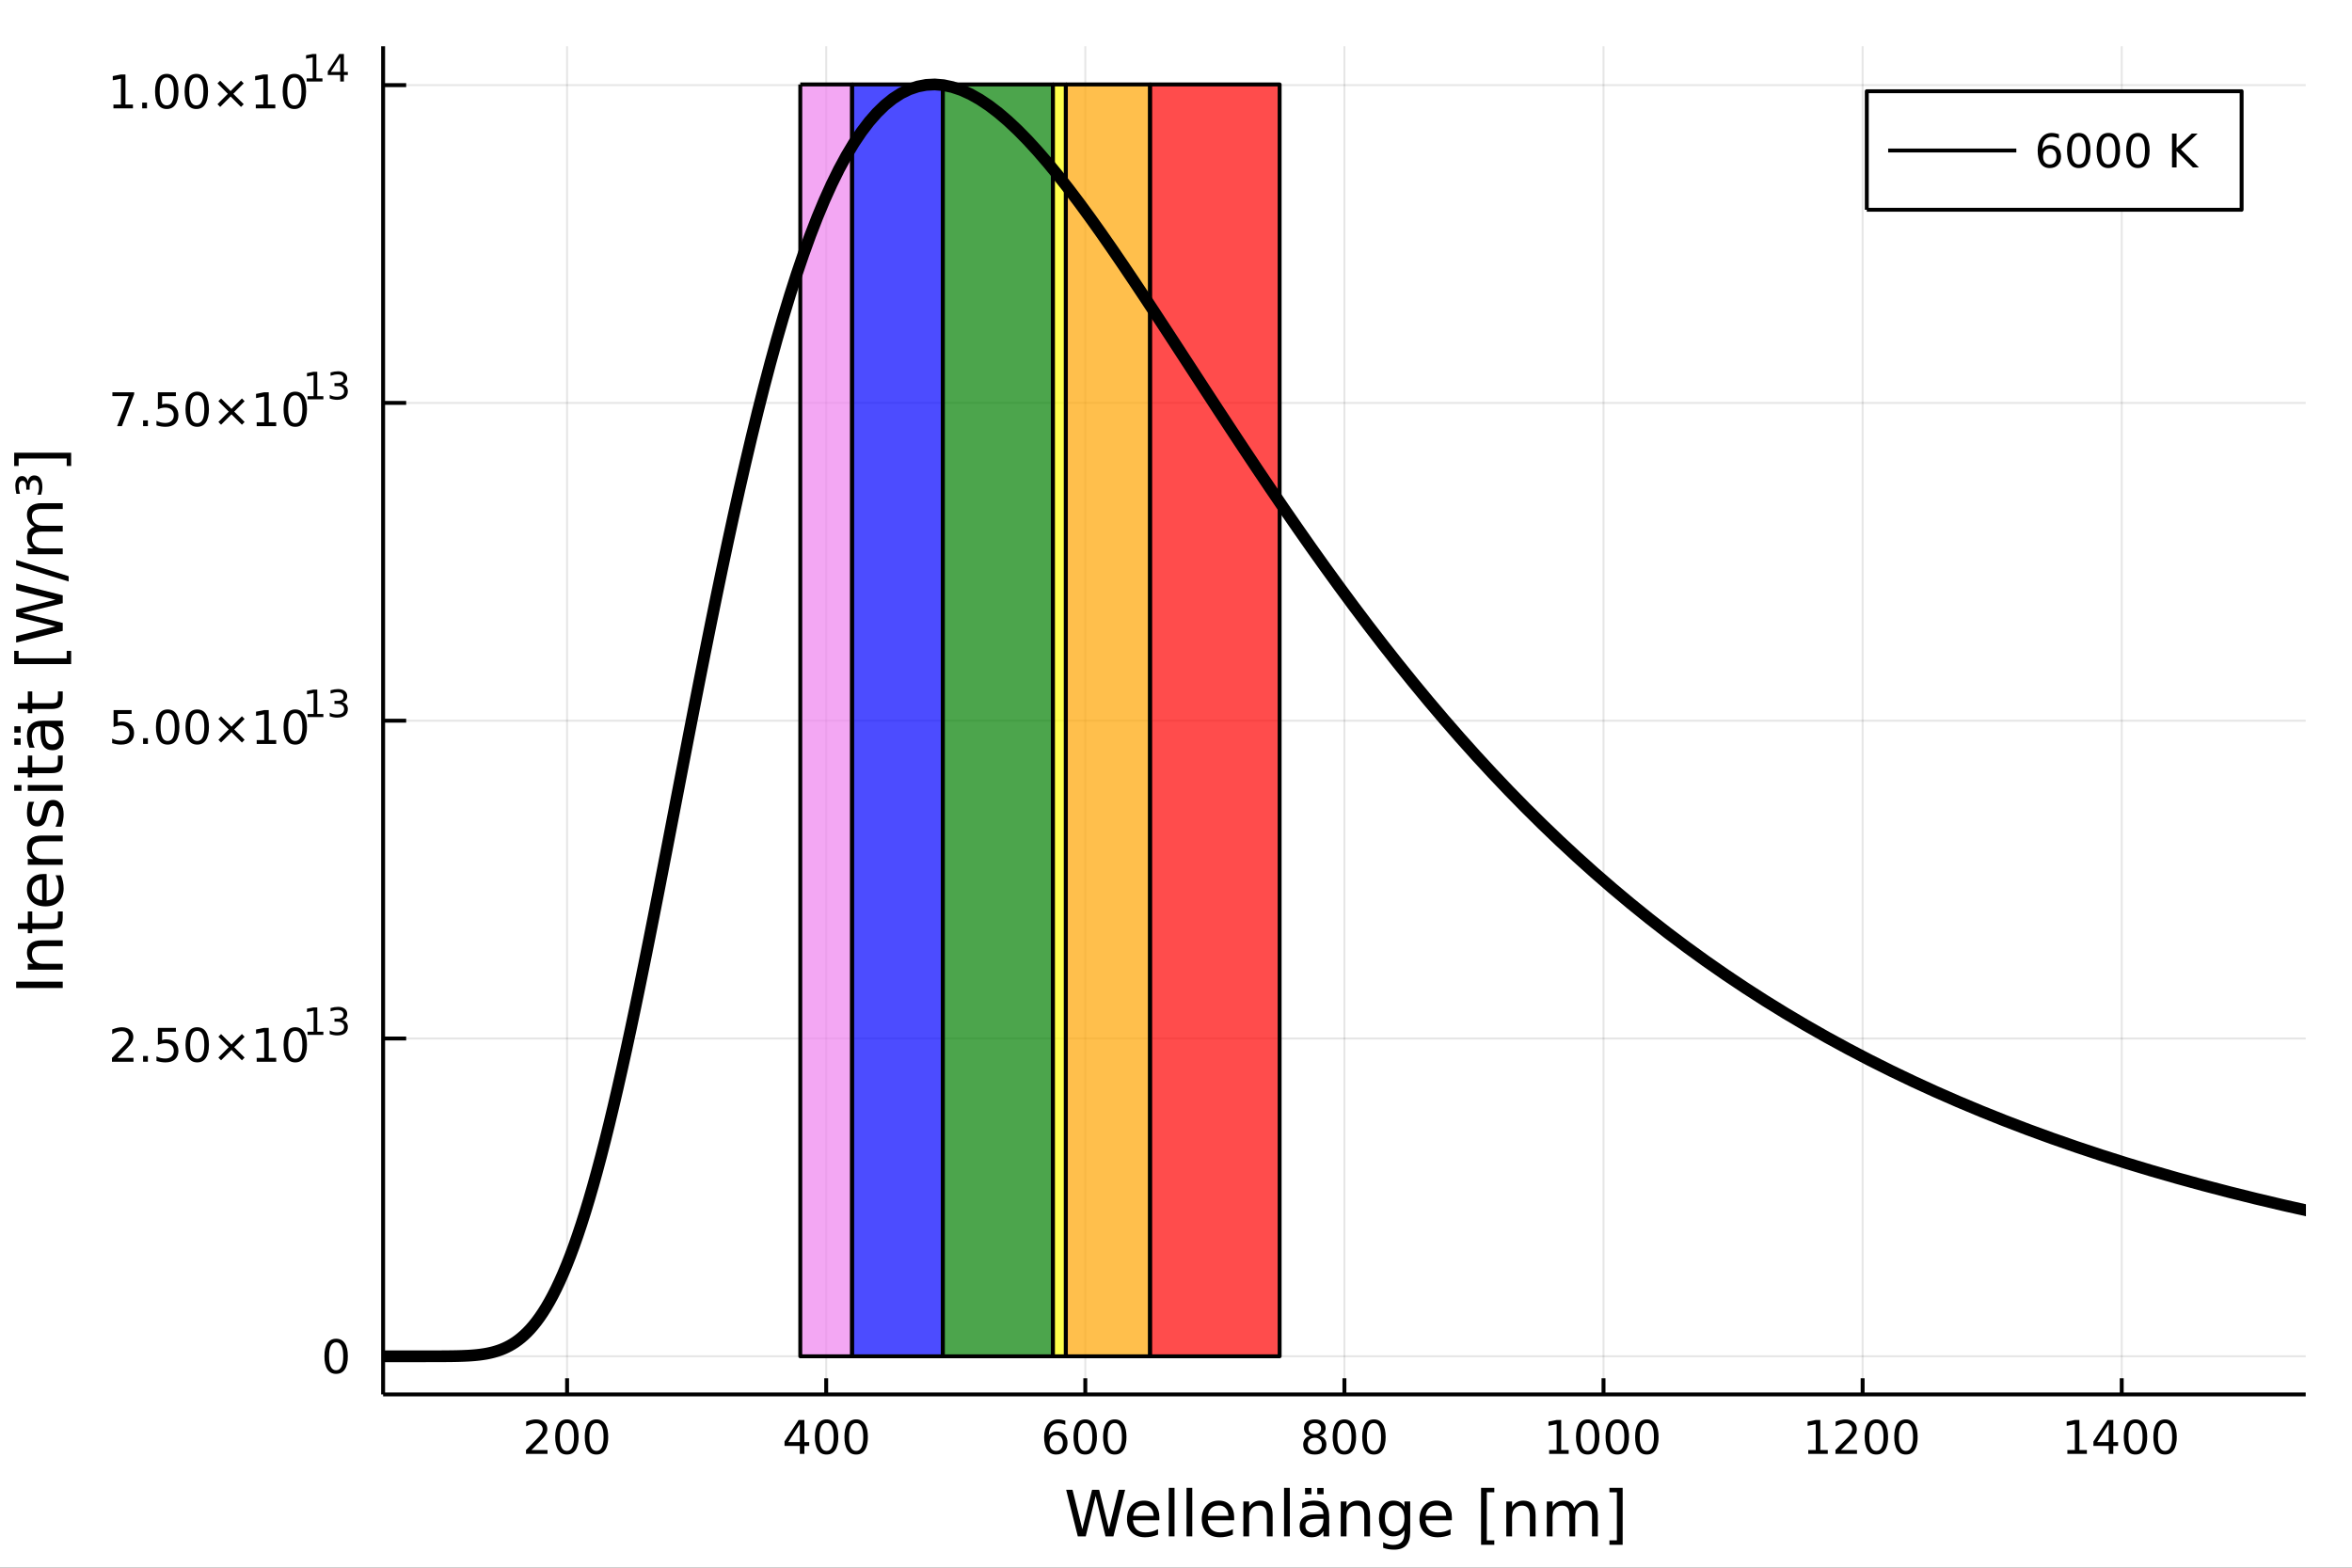 <?xml version="1.0" encoding="utf-8"?>
<svg xmlns="http://www.w3.org/2000/svg" xmlns:xlink="http://www.w3.org/1999/xlink" width="600" height="400" viewBox="0 0 2400 1600">
<rect x="0" y="0" width="2400" height="1600" fill="#333333" stroke="none"/>
<defs>
  <clipPath id="clip260">
    <rect x="0" y="0" width="2400" height="1600"/>
  </clipPath>
</defs>
<path clip-path="url(#clip260)" d="
M0 1600 L2400 1600 L2400 0 L0 0  Z
  " fill="#ffffff" fill-rule="evenodd" fill-opacity="1"/>
<defs>
  <clipPath id="clip261">
    <rect x="480" y="0" width="1681" height="1600"/>
  </clipPath>
</defs>
<path clip-path="url(#clip260)" d="
M390.937 1423.18 L2352.76 1423.18 L2352.76 47.244 L390.937 47.244  Z
  " fill="#ffffff" fill-rule="evenodd" fill-opacity="1"/>
<defs>
  <clipPath id="clip262">
    <rect x="390" y="47" width="1963" height="1377"/>
  </clipPath>
</defs>
<polyline clip-path="url(#clip262)" style="stroke:#000000; stroke-linecap:butt; stroke-linejoin:round; stroke-width:2; stroke-opacity:0.1; fill:none" points="
  578.659,1423.18 578.659,47.244 
  "/>
<polyline clip-path="url(#clip262)" style="stroke:#000000; stroke-linecap:butt; stroke-linejoin:round; stroke-width:2; stroke-opacity:0.1; fill:none" points="
  843.055,1423.18 843.055,47.244 
  "/>
<polyline clip-path="url(#clip262)" style="stroke:#000000; stroke-linecap:butt; stroke-linejoin:round; stroke-width:2; stroke-opacity:0.1; fill:none" points="
  1107.45,1423.18 1107.45,47.244 
  "/>
<polyline clip-path="url(#clip262)" style="stroke:#000000; stroke-linecap:butt; stroke-linejoin:round; stroke-width:2; stroke-opacity:0.1; fill:none" points="
  1371.85,1423.18 1371.85,47.244 
  "/>
<polyline clip-path="url(#clip262)" style="stroke:#000000; stroke-linecap:butt; stroke-linejoin:round; stroke-width:2; stroke-opacity:0.1; fill:none" points="
  1636.24,1423.18 1636.24,47.244 
  "/>
<polyline clip-path="url(#clip262)" style="stroke:#000000; stroke-linecap:butt; stroke-linejoin:round; stroke-width:2; stroke-opacity:0.1; fill:none" points="
  1900.64,1423.18 1900.64,47.244 
  "/>
<polyline clip-path="url(#clip262)" style="stroke:#000000; stroke-linecap:butt; stroke-linejoin:round; stroke-width:2; stroke-opacity:0.1; fill:none" points="
  2165.03,1423.18 2165.03,47.244 
  "/>
<polyline clip-path="url(#clip260)" style="stroke:#000000; stroke-linecap:butt; stroke-linejoin:round; stroke-width:4; stroke-opacity:1; fill:none" points="
  390.937,1423.18 2352.76,1423.18 
  "/>
<polyline clip-path="url(#clip260)" style="stroke:#000000; stroke-linecap:butt; stroke-linejoin:round; stroke-width:4; stroke-opacity:1; fill:none" points="
  578.659,1423.18 578.659,1406.67 
  "/>
<polyline clip-path="url(#clip260)" style="stroke:#000000; stroke-linecap:butt; stroke-linejoin:round; stroke-width:4; stroke-opacity:1; fill:none" points="
  843.055,1423.18 843.055,1406.67 
  "/>
<polyline clip-path="url(#clip260)" style="stroke:#000000; stroke-linecap:butt; stroke-linejoin:round; stroke-width:4; stroke-opacity:1; fill:none" points="
  1107.45,1423.18 1107.45,1406.67 
  "/>
<polyline clip-path="url(#clip260)" style="stroke:#000000; stroke-linecap:butt; stroke-linejoin:round; stroke-width:4; stroke-opacity:1; fill:none" points="
  1371.85,1423.18 1371.85,1406.67 
  "/>
<polyline clip-path="url(#clip260)" style="stroke:#000000; stroke-linecap:butt; stroke-linejoin:round; stroke-width:4; stroke-opacity:1; fill:none" points="
  1636.24,1423.18 1636.24,1406.67 
  "/>
<polyline clip-path="url(#clip260)" style="stroke:#000000; stroke-linecap:butt; stroke-linejoin:round; stroke-width:4; stroke-opacity:1; fill:none" points="
  1900.64,1423.18 1900.64,1406.67 
  "/>
<polyline clip-path="url(#clip260)" style="stroke:#000000; stroke-linecap:butt; stroke-linejoin:round; stroke-width:4; stroke-opacity:1; fill:none" points="
  2165.03,1423.18 2165.03,1406.67 
  "/>
<path clip-path="url(#clip260)" d="M542.351 1479.92 L558.67 1479.92 L558.67 1483.85 L536.726 1483.85 L536.726 1479.92 Q539.388 1477.16 543.971 1472.53 Q548.578 1467.88 549.758 1466.54 Q552.004 1464.01 552.883 1462.28 Q553.786 1460.52 553.786 1458.83 Q553.786 1456.07 551.842 1454.34 Q549.92 1452.6 546.818 1452.6 Q544.619 1452.6 542.166 1453.37 Q539.735 1454.13 536.957 1455.68 L536.957 1450.96 Q539.781 1449.82 542.235 1449.25 Q544.689 1448.67 546.726 1448.67 Q552.096 1448.67 555.291 1451.35 Q558.485 1454.04 558.485 1458.53 Q558.485 1460.66 557.675 1462.58 Q556.888 1464.48 554.781 1467.07 Q554.203 1467.74 551.101 1470.96 Q547.999 1474.15 542.351 1479.92 Z" fill="#000000" fill-rule="evenodd" fill-opacity="1" /><path clip-path="url(#clip260)" d="M578.485 1452.37 Q574.874 1452.37 573.045 1455.94 Q571.24 1459.48 571.24 1466.61 Q571.24 1473.71 573.045 1477.28 Q574.874 1480.82 578.485 1480.82 Q582.119 1480.82 583.925 1477.28 Q585.753 1473.71 585.753 1466.61 Q585.753 1459.48 583.925 1455.94 Q582.119 1452.37 578.485 1452.37 M578.485 1448.67 Q584.295 1448.67 587.351 1453.27 Q590.429 1457.86 590.429 1466.61 Q590.429 1475.33 587.351 1479.94 Q584.295 1484.52 578.485 1484.52 Q572.675 1484.52 569.596 1479.94 Q566.541 1475.33 566.541 1466.61 Q566.541 1457.86 569.596 1453.27 Q572.675 1448.67 578.485 1448.67 Z" fill="#000000" fill-rule="evenodd" fill-opacity="1" /><path clip-path="url(#clip260)" d="M608.647 1452.37 Q605.036 1452.37 603.207 1455.94 Q601.402 1459.48 601.402 1466.61 Q601.402 1473.71 603.207 1477.28 Q605.036 1480.82 608.647 1480.82 Q612.281 1480.82 614.087 1477.28 Q615.915 1473.71 615.915 1466.61 Q615.915 1459.48 614.087 1455.94 Q612.281 1452.37 608.647 1452.37 M608.647 1448.67 Q614.457 1448.67 617.513 1453.27 Q620.591 1457.86 620.591 1466.61 Q620.591 1475.33 617.513 1479.94 Q614.457 1484.52 608.647 1484.52 Q602.837 1484.52 599.758 1479.94 Q596.702 1475.33 596.702 1466.61 Q596.702 1457.86 599.758 1453.27 Q602.837 1448.67 608.647 1448.67 Z" fill="#000000" fill-rule="evenodd" fill-opacity="1" /><path clip-path="url(#clip260)" d="M816.145 1453.37 L804.34 1471.81 L816.145 1471.81 L816.145 1453.37 M814.918 1449.29 L820.798 1449.29 L820.798 1471.81 L825.728 1471.81 L825.728 1475.7 L820.798 1475.7 L820.798 1483.85 L816.145 1483.85 L816.145 1475.7 L800.543 1475.7 L800.543 1471.19 L814.918 1449.29 Z" fill="#000000" fill-rule="evenodd" fill-opacity="1" /><path clip-path="url(#clip260)" d="M843.46 1452.37 Q839.849 1452.37 838.02 1455.94 Q836.214 1459.48 836.214 1466.61 Q836.214 1473.71 838.02 1477.28 Q839.849 1480.82 843.46 1480.82 Q847.094 1480.82 848.899 1477.28 Q850.728 1473.71 850.728 1466.61 Q850.728 1459.48 848.899 1455.94 Q847.094 1452.37 843.46 1452.37 M843.46 1448.67 Q849.27 1448.67 852.325 1453.27 Q855.404 1457.86 855.404 1466.61 Q855.404 1475.33 852.325 1479.94 Q849.27 1484.52 843.46 1484.52 Q837.65 1484.52 834.571 1479.94 Q831.515 1475.33 831.515 1466.61 Q831.515 1457.86 834.571 1453.27 Q837.65 1448.67 843.46 1448.67 Z" fill="#000000" fill-rule="evenodd" fill-opacity="1" /><path clip-path="url(#clip260)" d="M873.622 1452.37 Q870.01 1452.37 868.182 1455.94 Q866.376 1459.48 866.376 1466.61 Q866.376 1473.71 868.182 1477.28 Q870.01 1480.82 873.622 1480.82 Q877.256 1480.82 879.061 1477.28 Q880.89 1473.71 880.89 1466.61 Q880.89 1459.48 879.061 1455.94 Q877.256 1452.37 873.622 1452.37 M873.622 1448.67 Q879.432 1448.67 882.487 1453.27 Q885.566 1457.86 885.566 1466.61 Q885.566 1475.33 882.487 1479.94 Q879.432 1484.52 873.622 1484.52 Q867.811 1484.52 864.733 1479.94 Q861.677 1475.33 861.677 1466.61 Q861.677 1457.86 864.733 1453.27 Q867.811 1448.67 873.622 1448.67 Z" fill="#000000" fill-rule="evenodd" fill-opacity="1" /><path clip-path="url(#clip260)" d="M1077.77 1464.71 Q1074.63 1464.71 1072.77 1466.86 Q1070.95 1469.01 1070.95 1472.76 Q1070.95 1476.49 1072.77 1478.67 Q1074.63 1480.82 1077.77 1480.82 Q1080.92 1480.82 1082.75 1478.67 Q1084.6 1476.49 1084.6 1472.76 Q1084.6 1469.01 1082.75 1466.86 Q1080.92 1464.71 1077.77 1464.71 M1087.06 1450.06 L1087.06 1454.31 Q1085.3 1453.48 1083.49 1453.04 Q1081.71 1452.6 1079.95 1452.6 Q1075.32 1452.6 1072.87 1455.73 Q1070.44 1458.85 1070.09 1465.17 Q1071.46 1463.16 1073.52 1462.09 Q1075.58 1461 1078.05 1461 Q1083.26 1461 1086.27 1464.18 Q1089.3 1467.32 1089.3 1472.76 Q1089.3 1478.09 1086.15 1481.31 Q1083.01 1484.52 1077.77 1484.52 Q1071.78 1484.52 1068.61 1479.94 Q1065.44 1475.33 1065.44 1466.61 Q1065.44 1458.41 1069.33 1453.55 Q1073.21 1448.67 1079.77 1448.67 Q1081.52 1448.67 1083.31 1449.01 Q1085.11 1449.36 1087.06 1450.06 Z" fill="#000000" fill-rule="evenodd" fill-opacity="1" /><path clip-path="url(#clip260)" d="M1107.36 1452.37 Q1103.75 1452.37 1101.92 1455.94 Q1100.11 1459.48 1100.11 1466.61 Q1100.11 1473.71 1101.92 1477.28 Q1103.75 1480.82 1107.36 1480.82 Q1110.99 1480.82 1112.8 1477.28 Q1114.63 1473.71 1114.63 1466.61 Q1114.63 1459.48 1112.8 1455.94 Q1110.99 1452.37 1107.36 1452.37 M1107.36 1448.67 Q1113.17 1448.67 1116.22 1453.27 Q1119.3 1457.86 1119.3 1466.61 Q1119.3 1475.33 1116.22 1479.94 Q1113.17 1484.52 1107.36 1484.52 Q1101.55 1484.52 1098.47 1479.94 Q1095.41 1475.33 1095.41 1466.61 Q1095.41 1457.86 1098.47 1453.27 Q1101.55 1448.67 1107.36 1448.67 Z" fill="#000000" fill-rule="evenodd" fill-opacity="1" /><path clip-path="url(#clip260)" d="M1137.52 1452.37 Q1133.91 1452.37 1132.08 1455.94 Q1130.27 1459.48 1130.27 1466.61 Q1130.27 1473.71 1132.08 1477.28 Q1133.91 1480.82 1137.52 1480.82 Q1141.15 1480.82 1142.96 1477.28 Q1144.79 1473.71 1144.79 1466.61 Q1144.79 1459.48 1142.96 1455.94 Q1141.15 1452.37 1137.52 1452.37 M1137.52 1448.67 Q1143.33 1448.67 1146.39 1453.27 Q1149.46 1457.86 1149.46 1466.61 Q1149.46 1475.33 1146.39 1479.94 Q1143.33 1484.52 1137.52 1484.52 Q1131.71 1484.52 1128.63 1479.94 Q1125.58 1475.33 1125.58 1466.61 Q1125.58 1457.86 1128.63 1453.27 Q1131.71 1448.67 1137.52 1448.67 Z" fill="#000000" fill-rule="evenodd" fill-opacity="1" /><path clip-path="url(#clip260)" d="M1341.64 1467.44 Q1338.31 1467.44 1336.38 1469.22 Q1334.49 1471 1334.49 1474.13 Q1334.49 1477.25 1336.38 1479.04 Q1338.31 1480.82 1341.64 1480.82 Q1344.97 1480.82 1346.89 1479.04 Q1348.81 1477.23 1348.81 1474.13 Q1348.81 1471 1346.89 1469.22 Q1344.99 1467.44 1341.64 1467.44 M1336.96 1465.45 Q1333.95 1464.71 1332.26 1462.65 Q1330.6 1460.59 1330.6 1457.63 Q1330.6 1453.48 1333.54 1451.07 Q1336.5 1448.67 1341.64 1448.67 Q1346.8 1448.67 1349.74 1451.07 Q1352.68 1453.48 1352.68 1457.63 Q1352.68 1460.59 1350.99 1462.65 Q1349.32 1464.71 1346.34 1465.45 Q1349.72 1466.24 1351.59 1468.53 Q1353.49 1470.82 1353.49 1474.13 Q1353.49 1479.15 1350.41 1481.84 Q1347.36 1484.52 1341.64 1484.52 Q1335.92 1484.52 1332.84 1481.84 Q1329.79 1479.15 1329.79 1474.13 Q1329.79 1470.82 1331.68 1468.53 Q1333.58 1466.24 1336.96 1465.45 M1335.25 1458.06 Q1335.25 1460.75 1336.92 1462.25 Q1338.61 1463.76 1341.64 1463.76 Q1344.65 1463.76 1346.34 1462.25 Q1348.05 1460.75 1348.05 1458.06 Q1348.05 1455.38 1346.34 1453.88 Q1344.65 1452.37 1341.64 1452.37 Q1338.61 1452.37 1336.92 1453.88 Q1335.25 1455.38 1335.25 1458.06 Z" fill="#000000" fill-rule="evenodd" fill-opacity="1" /><path clip-path="url(#clip260)" d="M1371.8 1452.37 Q1368.19 1452.37 1366.36 1455.94 Q1364.56 1459.48 1364.56 1466.61 Q1364.56 1473.71 1366.36 1477.28 Q1368.19 1480.82 1371.8 1480.82 Q1375.43 1480.82 1377.24 1477.28 Q1379.07 1473.71 1379.07 1466.61 Q1379.07 1459.48 1377.24 1455.94 Q1375.43 1452.37 1371.8 1452.37 M1371.8 1448.67 Q1377.61 1448.67 1380.67 1453.27 Q1383.74 1457.86 1383.74 1466.61 Q1383.74 1475.33 1380.67 1479.94 Q1377.61 1484.52 1371.8 1484.52 Q1365.99 1484.52 1362.91 1479.94 Q1359.86 1475.33 1359.86 1466.61 Q1359.86 1457.86 1362.91 1453.27 Q1365.99 1448.67 1371.8 1448.67 Z" fill="#000000" fill-rule="evenodd" fill-opacity="1" /><path clip-path="url(#clip260)" d="M1401.96 1452.37 Q1398.35 1452.37 1396.52 1455.94 Q1394.72 1459.48 1394.72 1466.61 Q1394.72 1473.71 1396.52 1477.28 Q1398.35 1480.82 1401.96 1480.82 Q1405.6 1480.82 1407.4 1477.28 Q1409.23 1473.71 1409.23 1466.61 Q1409.23 1459.48 1407.4 1455.94 Q1405.6 1452.37 1401.96 1452.37 M1401.96 1448.67 Q1407.77 1448.67 1410.83 1453.27 Q1413.91 1457.86 1413.91 1466.61 Q1413.91 1475.33 1410.83 1479.94 Q1407.77 1484.52 1401.96 1484.52 Q1396.15 1484.52 1393.07 1479.94 Q1390.02 1475.33 1390.02 1466.61 Q1390.02 1457.86 1393.07 1453.27 Q1396.15 1448.67 1401.96 1448.67 Z" fill="#000000" fill-rule="evenodd" fill-opacity="1" /><path clip-path="url(#clip260)" d="M1580.77 1479.92 L1588.41 1479.92 L1588.41 1453.55 L1580.1 1455.22 L1580.1 1450.96 L1588.36 1449.29 L1593.04 1449.29 L1593.04 1479.92 L1600.68 1479.92 L1600.68 1483.85 L1580.77 1483.85 L1580.77 1479.92 Z" fill="#000000" fill-rule="evenodd" fill-opacity="1" /><path clip-path="url(#clip260)" d="M1620.12 1452.37 Q1616.51 1452.37 1614.68 1455.94 Q1612.87 1459.48 1612.87 1466.61 Q1612.87 1473.71 1614.68 1477.28 Q1616.51 1480.82 1620.12 1480.82 Q1623.75 1480.82 1625.56 1477.28 Q1627.39 1473.71 1627.39 1466.61 Q1627.39 1459.48 1625.56 1455.94 Q1623.75 1452.37 1620.12 1452.37 M1620.12 1448.67 Q1625.93 1448.67 1628.99 1453.27 Q1632.06 1457.86 1632.06 1466.61 Q1632.06 1475.33 1628.99 1479.94 Q1625.93 1484.52 1620.12 1484.52 Q1614.31 1484.52 1611.23 1479.94 Q1608.18 1475.33 1608.18 1466.61 Q1608.18 1457.86 1611.23 1453.27 Q1614.31 1448.67 1620.12 1448.67 Z" fill="#000000" fill-rule="evenodd" fill-opacity="1" /><path clip-path="url(#clip260)" d="M1650.28 1452.37 Q1646.67 1452.37 1644.84 1455.94 Q1643.04 1459.48 1643.04 1466.61 Q1643.04 1473.71 1644.84 1477.28 Q1646.67 1480.82 1650.28 1480.82 Q1653.92 1480.82 1655.72 1477.28 Q1657.55 1473.71 1657.55 1466.61 Q1657.55 1459.48 1655.72 1455.94 Q1653.92 1452.37 1650.28 1452.37 M1650.28 1448.67 Q1656.09 1448.67 1659.15 1453.27 Q1662.23 1457.86 1662.23 1466.61 Q1662.23 1475.33 1659.15 1479.94 Q1656.09 1484.52 1650.28 1484.52 Q1644.47 1484.52 1641.39 1479.94 Q1638.34 1475.33 1638.34 1466.61 Q1638.34 1457.86 1641.39 1453.27 Q1644.47 1448.67 1650.28 1448.67 Z" fill="#000000" fill-rule="evenodd" fill-opacity="1" /><path clip-path="url(#clip260)" d="M1680.44 1452.37 Q1676.83 1452.37 1675 1455.94 Q1673.2 1459.48 1673.2 1466.61 Q1673.2 1473.71 1675 1477.28 Q1676.83 1480.82 1680.44 1480.82 Q1684.08 1480.82 1685.88 1477.28 Q1687.71 1473.71 1687.71 1466.61 Q1687.71 1459.48 1685.88 1455.94 Q1684.08 1452.37 1680.44 1452.37 M1680.44 1448.67 Q1686.25 1448.67 1689.31 1453.27 Q1692.39 1457.86 1692.39 1466.61 Q1692.39 1475.33 1689.31 1479.94 Q1686.25 1484.52 1680.44 1484.52 Q1674.63 1484.52 1671.55 1479.94 Q1668.5 1475.33 1668.5 1466.61 Q1668.5 1457.86 1671.55 1453.27 Q1674.63 1448.67 1680.44 1448.67 Z" fill="#000000" fill-rule="evenodd" fill-opacity="1" /><path clip-path="url(#clip260)" d="M1845.16 1479.92 L1852.8 1479.92 L1852.8 1453.55 L1844.49 1455.22 L1844.49 1450.96 L1852.76 1449.29 L1857.43 1449.29 L1857.43 1479.92 L1865.07 1479.92 L1865.07 1483.85 L1845.16 1483.85 L1845.16 1479.92 Z" fill="#000000" fill-rule="evenodd" fill-opacity="1" /><path clip-path="url(#clip260)" d="M1878.54 1479.92 L1894.86 1479.92 L1894.86 1483.85 L1872.92 1483.85 L1872.92 1479.92 Q1875.58 1477.16 1880.16 1472.53 Q1884.77 1467.88 1885.95 1466.54 Q1888.2 1464.01 1889.08 1462.28 Q1889.98 1460.52 1889.98 1458.83 Q1889.98 1456.07 1888.03 1454.34 Q1886.11 1452.6 1883.01 1452.6 Q1880.81 1452.6 1878.36 1453.37 Q1875.93 1454.13 1873.15 1455.68 L1873.15 1450.96 Q1875.97 1449.82 1878.43 1449.25 Q1880.88 1448.67 1882.92 1448.67 Q1888.29 1448.67 1891.48 1451.35 Q1894.68 1454.04 1894.68 1458.53 Q1894.68 1460.66 1893.87 1462.58 Q1893.08 1464.48 1890.97 1467.07 Q1890.4 1467.74 1887.29 1470.96 Q1884.19 1474.15 1878.54 1479.92 Z" fill="#000000" fill-rule="evenodd" fill-opacity="1" /><path clip-path="url(#clip260)" d="M1914.68 1452.37 Q1911.07 1452.37 1909.24 1455.94 Q1907.43 1459.48 1907.43 1466.61 Q1907.43 1473.71 1909.24 1477.28 Q1911.07 1480.82 1914.68 1480.82 Q1918.31 1480.82 1920.12 1477.28 Q1921.95 1473.71 1921.95 1466.61 Q1921.95 1459.48 1920.12 1455.94 Q1918.31 1452.37 1914.68 1452.37 M1914.68 1448.67 Q1920.49 1448.67 1923.54 1453.27 Q1926.62 1457.86 1926.62 1466.61 Q1926.62 1475.33 1923.54 1479.94 Q1920.49 1484.52 1914.68 1484.52 Q1908.87 1484.52 1905.79 1479.94 Q1902.73 1475.33 1902.73 1466.61 Q1902.73 1457.86 1905.79 1453.27 Q1908.87 1448.67 1914.68 1448.67 Z" fill="#000000" fill-rule="evenodd" fill-opacity="1" /><path clip-path="url(#clip260)" d="M1944.84 1452.37 Q1941.23 1452.37 1939.4 1455.94 Q1937.59 1459.48 1937.59 1466.61 Q1937.59 1473.71 1939.4 1477.28 Q1941.23 1480.82 1944.84 1480.82 Q1948.47 1480.82 1950.28 1477.28 Q1952.11 1473.71 1952.11 1466.61 Q1952.11 1459.48 1950.28 1455.94 Q1948.47 1452.37 1944.84 1452.37 M1944.84 1448.67 Q1950.65 1448.67 1953.71 1453.27 Q1956.78 1457.86 1956.78 1466.61 Q1956.78 1475.33 1953.71 1479.94 Q1950.65 1484.52 1944.84 1484.52 Q1939.03 1484.52 1935.95 1479.94 Q1932.9 1475.33 1932.9 1466.61 Q1932.9 1457.86 1935.95 1453.27 Q1939.03 1448.67 1944.84 1448.67 Z" fill="#000000" fill-rule="evenodd" fill-opacity="1" /><path clip-path="url(#clip260)" d="M2109.56 1479.92 L2117.2 1479.92 L2117.2 1453.55 L2108.89 1455.22 L2108.89 1450.96 L2117.15 1449.29 L2121.83 1449.29 L2121.83 1479.92 L2129.47 1479.92 L2129.47 1483.85 L2109.56 1483.85 L2109.56 1479.92 Z" fill="#000000" fill-rule="evenodd" fill-opacity="1" /><path clip-path="url(#clip260)" d="M2151.76 1453.37 L2139.95 1471.81 L2151.76 1471.81 L2151.76 1453.37 M2150.53 1449.29 L2156.41 1449.29 L2156.41 1471.81 L2161.34 1471.81 L2161.34 1475.7 L2156.41 1475.7 L2156.41 1483.85 L2151.76 1483.85 L2151.76 1475.7 L2136.16 1475.7 L2136.16 1471.19 L2150.53 1449.29 Z" fill="#000000" fill-rule="evenodd" fill-opacity="1" /><path clip-path="url(#clip260)" d="M2179.07 1452.37 Q2175.46 1452.37 2173.63 1455.94 Q2171.83 1459.48 2171.83 1466.61 Q2171.83 1473.71 2173.63 1477.28 Q2175.46 1480.82 2179.07 1480.82 Q2182.71 1480.82 2184.51 1477.28 Q2186.34 1473.71 2186.34 1466.61 Q2186.34 1459.48 2184.51 1455.94 Q2182.71 1452.37 2179.07 1452.37 M2179.07 1448.67 Q2184.88 1448.67 2187.94 1453.27 Q2191.02 1457.86 2191.02 1466.61 Q2191.02 1475.33 2187.94 1479.94 Q2184.88 1484.52 2179.07 1484.52 Q2173.26 1484.52 2170.19 1479.94 Q2167.13 1475.33 2167.13 1466.61 Q2167.13 1457.86 2170.19 1453.27 Q2173.26 1448.67 2179.07 1448.67 Z" fill="#000000" fill-rule="evenodd" fill-opacity="1" /><path clip-path="url(#clip260)" d="M2209.24 1452.37 Q2205.62 1452.37 2203.8 1455.94 Q2201.99 1459.48 2201.99 1466.61 Q2201.99 1473.71 2203.8 1477.28 Q2205.62 1480.82 2209.24 1480.82 Q2212.87 1480.82 2214.68 1477.28 Q2216.5 1473.71 2216.5 1466.61 Q2216.5 1459.48 2214.68 1455.94 Q2212.87 1452.37 2209.24 1452.37 M2209.24 1448.67 Q2215.05 1448.67 2218.1 1453.27 Q2221.18 1457.86 2221.18 1466.61 Q2221.18 1475.33 2218.1 1479.94 Q2215.05 1484.52 2209.24 1484.52 Q2203.43 1484.52 2200.35 1479.94 Q2197.29 1475.33 2197.29 1466.61 Q2197.29 1457.86 2200.35 1453.27 Q2203.43 1448.67 2209.24 1448.67 Z" fill="#000000" fill-rule="evenodd" fill-opacity="1" /><path clip-path="url(#clip260)" d="M1087.92 1520.52 L1094.41 1520.52 L1104.41 1560.69 L1114.37 1520.52 L1121.59 1520.52 L1131.59 1560.69 L1141.55 1520.52 L1148.08 1520.52 L1136.14 1568.04 L1128.06 1568.04 L1118.03 1526.79 L1107.91 1568.04 L1099.82 1568.04 L1087.92 1520.52 Z" fill="#000000" fill-rule="evenodd" fill-opacity="1" /><path clip-path="url(#clip260)" d="M1183.02 1548.76 L1183.02 1551.62 L1156.1 1551.62 Q1156.48 1557.67 1159.73 1560.85 Q1163 1564 1168.83 1564 Q1172.2 1564 1175.35 1563.17 Q1178.54 1562.35 1181.66 1560.69 L1181.66 1566.23 Q1178.5 1567.57 1175.19 1568.27 Q1171.88 1568.97 1168.48 1568.97 Q1159.95 1568.97 1154.95 1564 Q1149.99 1559.04 1149.99 1550.57 Q1149.99 1541.82 1154.7 1536.69 Q1159.44 1531.54 1167.46 1531.54 Q1174.65 1531.54 1178.82 1536.18 Q1183.02 1540.8 1183.02 1548.76 M1177.17 1547.04 Q1177.1 1542.23 1174.46 1539.37 Q1171.85 1536.5 1167.52 1536.5 Q1162.62 1536.5 1159.66 1539.27 Q1156.73 1542.04 1156.29 1547.07 L1177.17 1547.04 Z" fill="#000000" fill-rule="evenodd" fill-opacity="1" /><path clip-path="url(#clip260)" d="M1192.64 1518.52 L1198.49 1518.52 L1198.49 1568.04 L1192.64 1568.04 L1192.64 1518.52 Z" fill="#000000" fill-rule="evenodd" fill-opacity="1" /><path clip-path="url(#clip260)" d="M1210.75 1518.52 L1216.6 1518.52 L1216.6 1568.04 L1210.75 1568.04 L1210.75 1518.52 Z" fill="#000000" fill-rule="evenodd" fill-opacity="1" /><path clip-path="url(#clip260)" d="M1259.35 1548.76 L1259.35 1551.62 L1232.42 1551.62 Q1232.8 1557.67 1236.05 1560.85 Q1239.33 1564 1245.15 1564 Q1248.53 1564 1251.68 1563.17 Q1254.86 1562.35 1257.98 1560.69 L1257.98 1566.23 Q1254.83 1567.57 1251.52 1568.27 Q1248.21 1568.97 1244.8 1568.97 Q1236.27 1568.97 1231.28 1564 Q1226.31 1559.04 1226.31 1550.57 Q1226.31 1541.82 1231.02 1536.69 Q1235.76 1531.54 1243.78 1531.54 Q1250.98 1531.54 1255.15 1536.18 Q1259.35 1540.8 1259.35 1548.76 M1253.49 1547.04 Q1253.43 1542.23 1250.79 1539.37 Q1248.18 1536.5 1243.85 1536.5 Q1238.95 1536.5 1235.99 1539.27 Q1233.06 1542.04 1232.61 1547.07 L1253.49 1547.04 Z" fill="#000000" fill-rule="evenodd" fill-opacity="1" /><path clip-path="url(#clip260)" d="M1298.59 1546.53 L1298.59 1568.04 L1292.74 1568.04 L1292.74 1546.72 Q1292.74 1541.66 1290.76 1539.14 Q1288.79 1536.63 1284.84 1536.63 Q1280.1 1536.63 1277.36 1539.65 Q1274.63 1542.68 1274.63 1547.9 L1274.63 1568.04 L1268.74 1568.04 L1268.74 1532.4 L1274.63 1532.4 L1274.63 1537.93 Q1276.73 1534.72 1279.56 1533.13 Q1282.42 1531.54 1286.15 1531.54 Q1292.29 1531.54 1295.44 1535.36 Q1298.59 1539.14 1298.59 1546.53 Z" fill="#000000" fill-rule="evenodd" fill-opacity="1" /><path clip-path="url(#clip260)" d="M1310.27 1518.52 L1316.13 1518.52 L1316.13 1568.04 L1310.27 1568.04 L1310.27 1518.52 Z" fill="#000000" fill-rule="evenodd" fill-opacity="1" /><path clip-path="url(#clip260)" d="M1344.59 1550.12 Q1337.49 1550.12 1334.75 1551.75 Q1332.01 1553.37 1332.01 1557.29 Q1332.01 1560.4 1334.05 1562.25 Q1336.12 1564.07 1339.65 1564.07 Q1344.52 1564.07 1347.45 1560.63 Q1350.41 1557.16 1350.41 1551.43 L1350.41 1550.12 L1344.59 1550.12 M1356.27 1547.71 L1356.27 1568.04 L1350.41 1568.04 L1350.41 1562.63 Q1348.4 1565.88 1345.41 1567.44 Q1342.42 1568.97 1338.09 1568.97 Q1332.62 1568.97 1329.37 1565.91 Q1326.16 1562.82 1326.16 1557.67 Q1326.16 1551.65 1330.17 1548.6 Q1334.21 1545.54 1342.2 1545.54 L1350.41 1545.54 L1350.41 1544.97 Q1350.41 1540.93 1347.74 1538.73 Q1345.09 1536.5 1340.29 1536.5 Q1337.23 1536.5 1334.34 1537.23 Q1331.44 1537.97 1328.77 1539.43 L1328.77 1534.02 Q1331.98 1532.78 1335.01 1532.17 Q1338.03 1531.54 1340.89 1531.54 Q1348.63 1531.54 1352.45 1535.55 Q1356.27 1539.56 1356.27 1547.71 M1344.14 1518.65 L1350.6 1518.65 L1350.6 1525.08 L1344.14 1525.08 L1344.14 1518.65 M1331.69 1518.65 L1338.16 1518.65 L1338.16 1525.08 L1331.69 1525.08 L1331.69 1518.65 Z" fill="#000000" fill-rule="evenodd" fill-opacity="1" /><path clip-path="url(#clip260)" d="M1397.96 1546.53 L1397.96 1568.04 L1392.11 1568.04 L1392.11 1546.72 Q1392.11 1541.66 1390.13 1539.14 Q1388.16 1536.63 1384.21 1536.63 Q1379.47 1536.63 1376.73 1539.65 Q1374 1542.68 1374 1547.9 L1374 1568.04 L1368.11 1568.04 L1368.11 1532.4 L1374 1532.4 L1374 1537.93 Q1376.1 1534.72 1378.93 1533.13 Q1381.79 1531.54 1385.52 1531.54 Q1391.66 1531.54 1394.81 1535.36 Q1397.96 1539.14 1397.96 1546.53 Z" fill="#000000" fill-rule="evenodd" fill-opacity="1" /><path clip-path="url(#clip260)" d="M1433.1 1549.81 Q1433.1 1543.44 1430.46 1539.94 Q1427.85 1536.44 1423.11 1536.44 Q1418.4 1536.44 1415.75 1539.94 Q1413.14 1543.44 1413.14 1549.81 Q1413.14 1556.14 1415.75 1559.64 Q1418.4 1563.14 1423.11 1563.14 Q1427.85 1563.14 1430.46 1559.64 Q1433.1 1556.14 1433.1 1549.81 M1438.96 1563.62 Q1438.96 1572.72 1434.91 1577.15 Q1430.87 1581.6 1422.53 1581.6 Q1419.45 1581.6 1416.71 1581.13 Q1413.97 1580.68 1411.39 1579.72 L1411.39 1574.03 Q1413.97 1575.43 1416.49 1576.1 Q1419 1576.76 1421.61 1576.76 Q1427.37 1576.76 1430.24 1573.74 Q1433.1 1570.75 1433.1 1564.67 L1433.1 1561.77 Q1431.29 1564.92 1428.45 1566.48 Q1425.62 1568.04 1421.67 1568.04 Q1415.12 1568.04 1411.11 1563.05 Q1407.1 1558.05 1407.1 1549.81 Q1407.1 1541.53 1411.11 1536.53 Q1415.12 1531.54 1421.67 1531.54 Q1425.62 1531.54 1428.45 1533.1 Q1431.29 1534.66 1433.1 1537.81 L1433.1 1532.4 L1438.96 1532.4 L1438.96 1563.62 Z" fill="#000000" fill-rule="evenodd" fill-opacity="1" /><path clip-path="url(#clip260)" d="M1481.51 1548.76 L1481.51 1551.62 L1454.58 1551.62 Q1454.97 1557.67 1458.21 1560.85 Q1461.49 1564 1467.32 1564 Q1470.69 1564 1473.84 1563.17 Q1477.02 1562.35 1480.14 1560.69 L1480.14 1566.23 Q1476.99 1567.57 1473.68 1568.27 Q1470.37 1568.97 1466.97 1568.97 Q1458.44 1568.97 1453.44 1564 Q1448.47 1559.04 1448.47 1550.57 Q1448.47 1541.82 1453.18 1536.69 Q1457.93 1531.54 1465.95 1531.54 Q1473.14 1531.54 1477.31 1536.18 Q1481.51 1540.8 1481.51 1548.76 M1475.66 1547.04 Q1475.59 1542.23 1472.95 1539.37 Q1470.34 1536.5 1466.01 1536.5 Q1461.11 1536.5 1458.15 1539.27 Q1455.22 1542.04 1454.78 1547.07 L1475.66 1547.04 Z" fill="#000000" fill-rule="evenodd" fill-opacity="1" /><path clip-path="url(#clip260)" d="M1511.3 1518.52 L1524.8 1518.52 L1524.8 1523.07 L1517.16 1523.07 L1517.16 1572.09 L1524.8 1572.09 L1524.8 1576.64 L1511.3 1576.64 L1511.3 1518.52 Z" fill="#000000" fill-rule="evenodd" fill-opacity="1" /><path clip-path="url(#clip260)" d="M1566.91 1546.53 L1566.91 1568.04 L1561.05 1568.04 L1561.05 1546.72 Q1561.05 1541.66 1559.08 1539.14 Q1557.1 1536.63 1553.16 1536.63 Q1548.42 1536.63 1545.68 1539.65 Q1542.94 1542.68 1542.94 1547.9 L1542.94 1568.04 L1537.05 1568.04 L1537.05 1532.4 L1542.94 1532.4 L1542.94 1537.93 Q1545.04 1534.72 1547.87 1533.13 Q1550.74 1531.54 1554.46 1531.54 Q1560.61 1531.54 1563.76 1535.36 Q1566.91 1539.14 1566.91 1546.53 Z" fill="#000000" fill-rule="evenodd" fill-opacity="1" /><path clip-path="url(#clip260)" d="M1606.34 1539.24 Q1608.54 1535.29 1611.6 1533.41 Q1614.65 1531.54 1618.79 1531.54 Q1624.36 1531.54 1627.38 1535.45 Q1630.41 1539.33 1630.41 1546.53 L1630.41 1568.04 L1624.52 1568.04 L1624.52 1546.72 Q1624.52 1541.59 1622.7 1539.11 Q1620.89 1536.63 1617.17 1536.63 Q1612.61 1536.63 1609.97 1539.65 Q1607.33 1542.68 1607.33 1547.9 L1607.33 1568.04 L1601.44 1568.04 L1601.44 1546.72 Q1601.44 1541.56 1599.63 1539.11 Q1597.81 1536.63 1594.03 1536.63 Q1589.54 1536.63 1586.9 1539.68 Q1584.25 1542.71 1584.25 1547.9 L1584.25 1568.04 L1578.37 1568.04 L1578.37 1532.4 L1584.25 1532.4 L1584.25 1537.93 Q1586.26 1534.66 1589.06 1533.1 Q1591.86 1531.54 1595.71 1531.54 Q1599.6 1531.54 1602.3 1533.51 Q1605.04 1535.48 1606.34 1539.24 Z" fill="#000000" fill-rule="evenodd" fill-opacity="1" /><path clip-path="url(#clip260)" d="M1655.77 1518.52 L1655.77 1576.64 L1642.28 1576.64 L1642.28 1572.09 L1649.88 1572.09 L1649.88 1523.07 L1642.28 1523.07 L1642.28 1518.52 L1655.77 1518.52 Z" fill="#000000" fill-rule="evenodd" fill-opacity="1" /><polyline clip-path="url(#clip262)" style="stroke:#000000; stroke-linecap:butt; stroke-linejoin:round; stroke-width:2; stroke-opacity:0.1; fill:none" points="
  390.937,1384.24 2352.76,1384.24 
  "/>
<polyline clip-path="url(#clip262)" style="stroke:#000000; stroke-linecap:butt; stroke-linejoin:round; stroke-width:2; stroke-opacity:0.1; fill:none" points="
  390.937,1059.9 2352.76,1059.9 
  "/>
<polyline clip-path="url(#clip262)" style="stroke:#000000; stroke-linecap:butt; stroke-linejoin:round; stroke-width:2; stroke-opacity:0.1; fill:none" points="
  390.937,735.553 2352.76,735.553 
  "/>
<polyline clip-path="url(#clip262)" style="stroke:#000000; stroke-linecap:butt; stroke-linejoin:round; stroke-width:2; stroke-opacity:0.1; fill:none" points="
  390.937,411.21 2352.76,411.21 
  "/>
<polyline clip-path="url(#clip262)" style="stroke:#000000; stroke-linecap:butt; stroke-linejoin:round; stroke-width:2; stroke-opacity:0.1; fill:none" points="
  390.937,86.868 2352.76,86.868 
  "/>
<polyline clip-path="url(#clip260)" style="stroke:#000000; stroke-linecap:butt; stroke-linejoin:round; stroke-width:4; stroke-opacity:1; fill:none" points="
  390.937,1423.18 390.937,47.244 
  "/>
<polyline clip-path="url(#clip260)" style="stroke:#000000; stroke-linecap:butt; stroke-linejoin:round; stroke-width:4; stroke-opacity:1; fill:none" points="
  390.937,1384.24 414.479,1384.24 
  "/>
<polyline clip-path="url(#clip260)" style="stroke:#000000; stroke-linecap:butt; stroke-linejoin:round; stroke-width:4; stroke-opacity:1; fill:none" points="
  390.937,1059.9 414.479,1059.9 
  "/>
<polyline clip-path="url(#clip260)" style="stroke:#000000; stroke-linecap:butt; stroke-linejoin:round; stroke-width:4; stroke-opacity:1; fill:none" points="
  390.937,735.553 414.479,735.553 
  "/>
<polyline clip-path="url(#clip260)" style="stroke:#000000; stroke-linecap:butt; stroke-linejoin:round; stroke-width:4; stroke-opacity:1; fill:none" points="
  390.937,411.21 414.479,411.21 
  "/>
<polyline clip-path="url(#clip260)" style="stroke:#000000; stroke-linecap:butt; stroke-linejoin:round; stroke-width:4; stroke-opacity:1; fill:none" points="
  390.937,86.868 414.479,86.868 
  "/>
<path clip-path="url(#clip260)" d="M342.993 1370.04 Q339.382 1370.04 337.553 1373.6 Q335.748 1377.14 335.748 1384.27 Q335.748 1391.38 337.553 1394.94 Q339.382 1398.49 342.993 1398.49 Q346.627 1398.49 348.433 1394.94 Q350.261 1391.38 350.261 1384.27 Q350.261 1377.14 348.433 1373.6 Q346.627 1370.04 342.993 1370.04 M342.993 1366.33 Q348.803 1366.33 351.859 1370.94 Q354.937 1375.52 354.937 1384.27 Q354.937 1393 351.859 1397.61 Q348.803 1402.19 342.993 1402.19 Q337.183 1402.19 334.104 1397.61 Q331.049 1393 331.049 1384.27 Q331.049 1375.52 334.104 1370.94 Q337.183 1366.33 342.993 1366.33 Z" fill="#000000" fill-rule="evenodd" fill-opacity="1" /><path clip-path="url(#clip260)" d="M119.885 1079.69 L136.204 1079.69 L136.204 1083.62 L114.26 1083.62 L114.26 1079.69 Q116.922 1076.93 121.505 1072.3 Q126.112 1067.65 127.292 1066.31 Q129.538 1063.79 130.417 1062.05 Q131.32 1060.29 131.32 1058.6 Q131.32 1055.85 129.376 1054.11 Q127.455 1052.37 124.353 1052.37 Q122.154 1052.37 119.7 1053.14 Q117.269 1053.9 114.492 1055.45 L114.492 1050.73 Q117.316 1049.6 119.769 1049.02 Q122.223 1048.44 124.26 1048.44 Q129.63 1048.44 132.825 1051.12 Q136.019 1053.81 136.019 1058.3 Q136.019 1060.43 135.209 1062.35 Q134.422 1064.25 132.316 1066.84 Q131.737 1067.51 128.635 1070.73 Q125.533 1073.92 119.885 1079.69 Z" fill="#000000" fill-rule="evenodd" fill-opacity="1" /><path clip-path="url(#clip260)" d="M146.019 1077.74 L150.903 1077.74 L150.903 1083.62 L146.019 1083.62 L146.019 1077.74 Z" fill="#000000" fill-rule="evenodd" fill-opacity="1" /><path clip-path="url(#clip260)" d="M161.135 1049.06 L179.491 1049.06 L179.491 1053 L165.417 1053 L165.417 1061.47 Q166.436 1061.12 167.454 1060.96 Q168.473 1060.78 169.491 1060.78 Q175.278 1060.78 178.658 1063.95 Q182.038 1067.12 182.038 1072.54 Q182.038 1078.11 178.565 1081.22 Q175.093 1084.29 168.774 1084.29 Q166.598 1084.29 164.329 1083.92 Q162.084 1083.55 159.677 1082.81 L159.677 1078.11 Q161.76 1079.25 163.982 1079.8 Q166.204 1080.36 168.681 1080.36 Q172.686 1080.36 175.024 1078.25 Q177.362 1076.15 177.362 1072.54 Q177.362 1068.92 175.024 1066.82 Q172.686 1064.71 168.681 1064.71 Q166.806 1064.71 164.931 1065.13 Q163.079 1065.54 161.135 1066.42 L161.135 1049.06 Z" fill="#000000" fill-rule="evenodd" fill-opacity="1" /><path clip-path="url(#clip260)" d="M201.25 1052.14 Q197.639 1052.14 195.811 1055.71 Q194.005 1059.25 194.005 1066.38 Q194.005 1073.48 195.811 1077.05 Q197.639 1080.59 201.25 1080.59 Q204.885 1080.59 206.69 1077.05 Q208.519 1073.48 208.519 1066.38 Q208.519 1059.25 206.69 1055.71 Q204.885 1052.14 201.25 1052.14 M201.25 1048.44 Q207.061 1048.44 210.116 1053.04 Q213.195 1057.63 213.195 1066.38 Q213.195 1075.1 210.116 1079.71 Q207.061 1084.29 201.25 1084.29 Q195.44 1084.29 192.362 1079.71 Q189.306 1075.1 189.306 1066.38 Q189.306 1057.63 192.362 1053.04 Q195.44 1048.44 201.25 1048.44 Z" fill="#000000" fill-rule="evenodd" fill-opacity="1" /><path clip-path="url(#clip260)" d="M249.584 1058.16 L239.005 1068.79 L249.584 1079.36 L246.829 1082.16 L236.204 1071.54 L225.579 1082.16 L222.848 1079.36 L233.403 1068.79 L222.848 1058.16 L225.579 1055.36 L236.204 1065.98 L246.829 1055.36 L249.584 1058.16 Z" fill="#000000" fill-rule="evenodd" fill-opacity="1" /><path clip-path="url(#clip260)" d="M261.945 1079.69 L269.583 1079.69 L269.583 1053.32 L261.273 1054.99 L261.273 1050.73 L269.537 1049.06 L274.213 1049.06 L274.213 1079.69 L281.852 1079.69 L281.852 1083.62 L261.945 1083.62 L261.945 1079.69 Z" fill="#000000" fill-rule="evenodd" fill-opacity="1" /><path clip-path="url(#clip260)" d="M301.296 1052.14 Q297.685 1052.14 295.856 1055.71 Q294.051 1059.25 294.051 1066.38 Q294.051 1073.48 295.856 1077.05 Q297.685 1080.59 301.296 1080.59 Q304.93 1080.59 306.736 1077.05 Q308.565 1073.48 308.565 1066.38 Q308.565 1059.25 306.736 1055.71 Q304.93 1052.14 301.296 1052.14 M301.296 1048.44 Q307.106 1048.44 310.162 1053.04 Q313.241 1057.63 313.241 1066.38 Q313.241 1075.1 310.162 1079.71 Q307.106 1084.29 301.296 1084.29 Q295.486 1084.29 292.407 1079.71 Q289.352 1075.1 289.352 1066.38 Q289.352 1057.63 292.407 1053.04 Q295.486 1048.44 301.296 1048.44 Z" fill="#000000" fill-rule="evenodd" fill-opacity="1" /><path clip-path="url(#clip260)" d="M313.786 1053.02 L319.993 1053.02 L319.993 1031.59 L313.241 1032.95 L313.241 1029.49 L319.955 1028.13 L323.754 1028.13 L323.754 1053.02 L329.961 1053.02 L329.961 1056.21 L313.786 1056.21 L313.786 1053.02 Z" fill="#000000" fill-rule="evenodd" fill-opacity="1" /><path clip-path="url(#clip260)" d="M349.145 1041.07 Q351.872 1041.66 353.395 1043.5 Q354.937 1045.34 354.937 1048.05 Q354.937 1052.21 352.079 1054.48 Q349.22 1056.76 343.954 1056.76 Q342.186 1056.76 340.305 1056.4 Q338.443 1056.06 336.449 1055.37 L336.449 1051.7 Q338.029 1052.62 339.91 1053.09 Q341.791 1053.56 343.841 1053.56 Q347.414 1053.56 349.276 1052.15 Q351.157 1050.74 351.157 1048.05 Q351.157 1045.57 349.408 1044.18 Q347.678 1042.77 344.574 1042.77 L341.302 1042.77 L341.302 1039.64 L344.725 1039.64 Q347.527 1039.64 349.013 1038.53 Q350.499 1037.41 350.499 1035.3 Q350.499 1033.14 348.957 1031.99 Q347.433 1030.82 344.574 1030.82 Q343.013 1030.82 341.227 1031.16 Q339.44 1031.5 337.296 1032.21 L337.296 1028.83 Q339.459 1028.23 341.339 1027.93 Q343.239 1027.63 344.913 1027.63 Q349.239 1027.63 351.759 1029.6 Q354.279 1031.56 354.279 1034.9 Q354.279 1037.24 352.944 1038.85 Q351.608 1040.45 349.145 1041.07 Z" fill="#000000" fill-rule="evenodd" fill-opacity="1" /><path clip-path="url(#clip260)" d="M115.904 724.721 L134.26 724.721 L134.26 728.656 L120.186 728.656 L120.186 737.128 Q121.205 736.781 122.223 736.619 Q123.242 736.434 124.26 736.434 Q130.047 736.434 133.427 739.605 Q136.806 742.776 136.806 748.193 Q136.806 753.771 133.334 756.873 Q129.862 759.952 123.543 759.952 Q121.367 759.952 119.098 759.582 Q116.853 759.211 114.445 758.47 L114.445 753.771 Q116.529 754.906 118.751 755.461 Q120.973 756.017 123.45 756.017 Q127.455 756.017 129.792 753.91 Q132.13 751.804 132.13 748.193 Q132.13 744.582 129.792 742.475 Q127.455 740.369 123.45 740.369 Q121.575 740.369 119.7 740.785 Q117.848 741.202 115.904 742.082 L115.904 724.721 Z" fill="#000000" fill-rule="evenodd" fill-opacity="1" /><path clip-path="url(#clip260)" d="M146.019 753.401 L150.903 753.401 L150.903 759.281 L146.019 759.281 L146.019 753.401 Z" fill="#000000" fill-rule="evenodd" fill-opacity="1" /><path clip-path="url(#clip260)" d="M171.089 727.799 Q167.477 727.799 165.649 731.364 Q163.843 734.906 163.843 742.035 Q163.843 749.142 165.649 752.707 Q167.477 756.248 171.089 756.248 Q174.723 756.248 176.528 752.707 Q178.357 749.142 178.357 742.035 Q178.357 734.906 176.528 731.364 Q174.723 727.799 171.089 727.799 M171.089 724.096 Q176.899 724.096 179.954 728.702 Q183.033 733.285 183.033 742.035 Q183.033 750.762 179.954 755.369 Q176.899 759.952 171.089 759.952 Q165.278 759.952 162.2 755.369 Q159.144 750.762 159.144 742.035 Q159.144 733.285 162.2 728.702 Q165.278 724.096 171.089 724.096 Z" fill="#000000" fill-rule="evenodd" fill-opacity="1" /><path clip-path="url(#clip260)" d="M201.25 727.799 Q197.639 727.799 195.811 731.364 Q194.005 734.906 194.005 742.035 Q194.005 749.142 195.811 752.707 Q197.639 756.248 201.25 756.248 Q204.885 756.248 206.69 752.707 Q208.519 749.142 208.519 742.035 Q208.519 734.906 206.69 731.364 Q204.885 727.799 201.25 727.799 M201.25 724.096 Q207.061 724.096 210.116 728.702 Q213.195 733.285 213.195 742.035 Q213.195 750.762 210.116 755.369 Q207.061 759.952 201.25 759.952 Q195.44 759.952 192.362 755.369 Q189.306 750.762 189.306 742.035 Q189.306 733.285 192.362 728.702 Q195.44 724.096 201.25 724.096 Z" fill="#000000" fill-rule="evenodd" fill-opacity="1" /><path clip-path="url(#clip260)" d="M249.584 733.818 L239.005 744.443 L249.584 755.021 L246.829 757.822 L236.204 747.197 L225.579 757.822 L222.848 755.021 L233.403 744.443 L222.848 733.818 L225.579 731.017 L236.204 741.642 L246.829 731.017 L249.584 733.818 Z" fill="#000000" fill-rule="evenodd" fill-opacity="1" /><path clip-path="url(#clip260)" d="M261.945 755.345 L269.583 755.345 L269.583 728.98 L261.273 730.647 L261.273 726.387 L269.537 724.721 L274.213 724.721 L274.213 755.345 L281.852 755.345 L281.852 759.281 L261.945 759.281 L261.945 755.345 Z" fill="#000000" fill-rule="evenodd" fill-opacity="1" /><path clip-path="url(#clip260)" d="M301.296 727.799 Q297.685 727.799 295.856 731.364 Q294.051 734.906 294.051 742.035 Q294.051 749.142 295.856 752.707 Q297.685 756.248 301.296 756.248 Q304.93 756.248 306.736 752.707 Q308.565 749.142 308.565 742.035 Q308.565 734.906 306.736 731.364 Q304.93 727.799 301.296 727.799 M301.296 724.096 Q307.106 724.096 310.162 728.702 Q313.241 733.285 313.241 742.035 Q313.241 750.762 310.162 755.369 Q307.106 759.952 301.296 759.952 Q295.486 759.952 292.407 755.369 Q289.352 750.762 289.352 742.035 Q289.352 733.285 292.407 728.702 Q295.486 724.096 301.296 724.096 Z" fill="#000000" fill-rule="evenodd" fill-opacity="1" /><path clip-path="url(#clip260)" d="M313.786 728.673 L319.993 728.673 L319.993 707.251 L313.241 708.605 L313.241 705.144 L319.955 703.79 L323.754 703.79 L323.754 728.673 L329.961 728.673 L329.961 731.87 L313.786 731.87 L313.786 728.673 Z" fill="#000000" fill-rule="evenodd" fill-opacity="1" /><path clip-path="url(#clip260)" d="M349.145 716.73 Q351.872 717.313 353.395 719.156 Q354.937 720.999 354.937 723.708 Q354.937 727.864 352.079 730.14 Q349.22 732.416 343.954 732.416 Q342.186 732.416 340.305 732.058 Q338.443 731.72 336.449 731.024 L336.449 727.356 Q338.029 728.278 339.91 728.748 Q341.791 729.218 343.841 729.218 Q347.414 729.218 349.276 727.808 Q351.157 726.397 351.157 723.708 Q351.157 721.225 349.408 719.833 Q347.678 718.423 344.574 718.423 L341.302 718.423 L341.302 715.301 L344.725 715.301 Q347.527 715.301 349.013 714.191 Q350.499 713.062 350.499 710.956 Q350.499 708.793 348.957 707.646 Q347.433 706.48 344.574 706.48 Q343.013 706.48 341.227 706.818 Q339.44 707.157 337.296 707.872 L337.296 704.486 Q339.459 703.884 341.339 703.583 Q343.239 703.282 344.913 703.282 Q349.239 703.282 351.759 705.257 Q354.279 707.213 354.279 710.561 Q354.279 712.893 352.944 714.511 Q351.608 716.109 349.145 716.73 Z" fill="#000000" fill-rule="evenodd" fill-opacity="1" /><path clip-path="url(#clip260)" d="M114.677 400.378 L136.899 400.378 L136.899 402.369 L124.353 434.938 L119.468 434.938 L131.274 404.313 L114.677 404.313 L114.677 400.378 Z" fill="#000000" fill-rule="evenodd" fill-opacity="1" /><path clip-path="url(#clip260)" d="M146.019 429.058 L150.903 429.058 L150.903 434.938 L146.019 434.938 L146.019 429.058 Z" fill="#000000" fill-rule="evenodd" fill-opacity="1" /><path clip-path="url(#clip260)" d="M161.135 400.378 L179.491 400.378 L179.491 404.313 L165.417 404.313 L165.417 412.785 Q166.436 412.438 167.454 412.276 Q168.473 412.091 169.491 412.091 Q175.278 412.091 178.658 415.262 Q182.038 418.433 182.038 423.85 Q182.038 429.429 178.565 432.531 Q175.093 435.609 168.774 435.609 Q166.598 435.609 164.329 435.239 Q162.084 434.869 159.677 434.128 L159.677 429.429 Q161.76 430.563 163.982 431.119 Q166.204 431.674 168.681 431.674 Q172.686 431.674 175.024 429.568 Q177.362 427.461 177.362 423.85 Q177.362 420.239 175.024 418.133 Q172.686 416.026 168.681 416.026 Q166.806 416.026 164.931 416.443 Q163.079 416.859 161.135 417.739 L161.135 400.378 Z" fill="#000000" fill-rule="evenodd" fill-opacity="1" /><path clip-path="url(#clip260)" d="M201.25 403.457 Q197.639 403.457 195.811 407.021 Q194.005 410.563 194.005 417.693 Q194.005 424.799 195.811 428.364 Q197.639 431.906 201.25 431.906 Q204.885 431.906 206.69 428.364 Q208.519 424.799 208.519 417.693 Q208.519 410.563 206.69 407.021 Q204.885 403.457 201.25 403.457 M201.25 399.753 Q207.061 399.753 210.116 404.359 Q213.195 408.943 213.195 417.693 Q213.195 426.42 210.116 431.026 Q207.061 435.609 201.25 435.609 Q195.44 435.609 192.362 431.026 Q189.306 426.42 189.306 417.693 Q189.306 408.943 192.362 404.359 Q195.44 399.753 201.25 399.753 Z" fill="#000000" fill-rule="evenodd" fill-opacity="1" /><path clip-path="url(#clip260)" d="M249.584 409.475 L239.005 420.1 L249.584 430.679 L246.829 433.48 L236.204 422.855 L225.579 433.48 L222.848 430.679 L233.403 420.1 L222.848 409.475 L225.579 406.674 L236.204 417.299 L246.829 406.674 L249.584 409.475 Z" fill="#000000" fill-rule="evenodd" fill-opacity="1" /><path clip-path="url(#clip260)" d="M261.945 431.003 L269.583 431.003 L269.583 404.637 L261.273 406.304 L261.273 402.045 L269.537 400.378 L274.213 400.378 L274.213 431.003 L281.852 431.003 L281.852 434.938 L261.945 434.938 L261.945 431.003 Z" fill="#000000" fill-rule="evenodd" fill-opacity="1" /><path clip-path="url(#clip260)" d="M301.296 403.457 Q297.685 403.457 295.856 407.021 Q294.051 410.563 294.051 417.693 Q294.051 424.799 295.856 428.364 Q297.685 431.906 301.296 431.906 Q304.93 431.906 306.736 428.364 Q308.565 424.799 308.565 417.693 Q308.565 410.563 306.736 407.021 Q304.93 403.457 301.296 403.457 M301.296 399.753 Q307.106 399.753 310.162 404.359 Q313.241 408.943 313.241 417.693 Q313.241 426.42 310.162 431.026 Q307.106 435.609 301.296 435.609 Q295.486 435.609 292.407 431.026 Q289.352 426.42 289.352 417.693 Q289.352 408.943 292.407 404.359 Q295.486 399.753 301.296 399.753 Z" fill="#000000" fill-rule="evenodd" fill-opacity="1" /><path clip-path="url(#clip260)" d="M313.786 404.33 L319.993 404.33 L319.993 382.908 L313.241 384.262 L313.241 380.802 L319.955 379.448 L323.754 379.448 L323.754 404.33 L329.961 404.33 L329.961 407.528 L313.786 407.528 L313.786 404.33 Z" fill="#000000" fill-rule="evenodd" fill-opacity="1" /><path clip-path="url(#clip260)" d="M349.145 392.387 Q351.872 392.97 353.395 394.814 Q354.937 396.657 354.937 399.365 Q354.937 403.522 352.079 405.797 Q349.22 408.073 343.954 408.073 Q342.186 408.073 340.305 407.716 Q338.443 407.377 336.449 406.681 L336.449 403.014 Q338.029 403.935 339.91 404.406 Q341.791 404.876 343.841 404.876 Q347.414 404.876 349.276 403.465 Q351.157 402.055 351.157 399.365 Q351.157 396.882 349.408 395.491 Q347.678 394.08 344.574 394.08 L341.302 394.08 L341.302 390.958 L344.725 390.958 Q347.527 390.958 349.013 389.848 Q350.499 388.72 350.499 386.613 Q350.499 384.45 348.957 383.303 Q347.433 382.137 344.574 382.137 Q343.013 382.137 341.227 382.476 Q339.44 382.814 337.296 383.529 L337.296 380.143 Q339.459 379.542 341.339 379.241 Q343.239 378.94 344.913 378.94 Q349.239 378.94 351.759 380.915 Q354.279 382.871 354.279 386.218 Q354.279 388.551 352.944 390.168 Q351.608 391.767 349.145 392.387 Z" fill="#000000" fill-rule="evenodd" fill-opacity="1" /><path clip-path="url(#clip260)" d="M115.746 106.66 L123.385 106.66 L123.385 80.295 L115.075 81.961 L115.075 77.702 L123.339 76.035 L128.014 76.035 L128.014 106.66 L135.653 106.66 L135.653 110.595 L115.746 110.595 L115.746 106.66 Z" fill="#000000" fill-rule="evenodd" fill-opacity="1" /><path clip-path="url(#clip260)" d="M145.098 104.716 L149.982 104.716 L149.982 110.595 L145.098 110.595 L145.098 104.716 Z" fill="#000000" fill-rule="evenodd" fill-opacity="1" /><path clip-path="url(#clip260)" d="M170.167 79.114 Q166.556 79.114 164.727 82.679 Q162.922 86.221 162.922 93.35 Q162.922 100.457 164.727 104.021 Q166.556 107.563 170.167 107.563 Q173.801 107.563 175.607 104.021 Q177.435 100.457 177.435 93.35 Q177.435 86.221 175.607 82.679 Q173.801 79.114 170.167 79.114 M170.167 75.41 Q175.977 75.41 179.033 80.017 Q182.111 84.6 182.111 93.35 Q182.111 102.077 179.033 106.683 Q175.977 111.267 170.167 111.267 Q164.357 111.267 161.278 106.683 Q158.223 102.077 158.223 93.35 Q158.223 84.6 161.278 80.017 Q164.357 75.41 170.167 75.41 Z" fill="#000000" fill-rule="evenodd" fill-opacity="1" /><path clip-path="url(#clip260)" d="M200.329 79.114 Q196.718 79.114 194.889 82.679 Q193.084 86.221 193.084 93.35 Q193.084 100.457 194.889 104.021 Q196.718 107.563 200.329 107.563 Q203.963 107.563 205.769 104.021 Q207.597 100.457 207.597 93.35 Q207.597 86.221 205.769 82.679 Q203.963 79.114 200.329 79.114 M200.329 75.41 Q206.139 75.41 209.195 80.017 Q212.273 84.6 212.273 93.35 Q212.273 102.077 209.195 106.683 Q206.139 111.267 200.329 111.267 Q194.519 111.267 191.44 106.683 Q188.384 102.077 188.384 93.35 Q188.384 84.6 191.44 80.017 Q194.519 75.41 200.329 75.41 Z" fill="#000000" fill-rule="evenodd" fill-opacity="1" /><path clip-path="url(#clip260)" d="M248.662 85.132 L238.083 95.757 L248.662 106.336 L245.907 109.137 L235.282 98.512 L224.657 109.137 L221.926 106.336 L232.481 95.757 L221.926 85.132 L224.657 82.332 L235.282 92.957 L245.907 82.332 L248.662 85.132 Z" fill="#000000" fill-rule="evenodd" fill-opacity="1" /><path clip-path="url(#clip260)" d="M261.023 106.66 L268.662 106.66 L268.662 80.295 L260.352 81.961 L260.352 77.702 L268.616 76.035 L273.291 76.035 L273.291 106.66 L280.93 106.66 L280.93 110.595 L261.023 110.595 L261.023 106.66 Z" fill="#000000" fill-rule="evenodd" fill-opacity="1" /><path clip-path="url(#clip260)" d="M300.375 79.114 Q296.764 79.114 294.935 82.679 Q293.129 86.221 293.129 93.35 Q293.129 100.457 294.935 104.021 Q296.764 107.563 300.375 107.563 Q304.009 107.563 305.814 104.021 Q307.643 100.457 307.643 93.35 Q307.643 86.221 305.814 82.679 Q304.009 79.114 300.375 79.114 M300.375 75.41 Q306.185 75.41 309.24 80.017 Q312.319 84.6 312.319 93.35 Q312.319 102.077 309.24 106.683 Q306.185 111.267 300.375 111.267 Q294.564 111.267 291.486 106.683 Q288.43 102.077 288.43 93.35 Q288.43 84.6 291.486 80.017 Q294.564 75.41 300.375 75.41 Z" fill="#000000" fill-rule="evenodd" fill-opacity="1" /><path clip-path="url(#clip260)" d="M312.864 79.988 L319.071 79.988 L319.071 58.566 L312.319 59.92 L312.319 56.459 L319.033 55.105 L322.833 55.105 L322.833 79.988 L329.039 79.988 L329.039 83.185 L312.864 83.185 L312.864 79.988 Z" fill="#000000" fill-rule="evenodd" fill-opacity="1" /><path clip-path="url(#clip260)" d="M347.151 58.415 L337.559 73.405 L347.151 73.405 L347.151 58.415 M346.154 55.105 L350.931 55.105 L350.931 73.405 L354.937 73.405 L354.937 76.565 L350.931 76.565 L350.931 83.185 L347.151 83.185 L347.151 76.565 L334.475 76.565 L334.475 72.897 L346.154 55.105 Z" fill="#000000" fill-rule="evenodd" fill-opacity="1" /><path clip-path="url(#clip260)" d="M16.484 1008.35 L16.484 1001.92 L64.004 1001.92 L64.004 1008.35 L16.484 1008.35 Z" fill="#000000" fill-rule="evenodd" fill-opacity="1" /><path clip-path="url(#clip260)" d="M42.488 959.746 L64.004 959.746 L64.004 965.603 L42.679 965.603 Q37.618 965.603 35.104 967.576 Q32.589 969.55 32.589 973.496 Q32.589 978.239 35.613 980.976 Q38.637 983.713 43.857 983.713 L64.004 983.713 L64.004 989.602 L28.356 989.602 L28.356 983.713 L33.894 983.713 Q30.68 981.613 29.088 978.78 Q27.497 975.915 27.497 972.191 Q27.497 966.048 31.316 962.897 Q35.104 959.746 42.488 959.746 Z" fill="#000000" fill-rule="evenodd" fill-opacity="1" /><path clip-path="url(#clip260)" d="M18.235 942.272 L28.356 942.272 L28.356 930.209 L32.908 930.209 L32.908 942.272 L52.259 942.272 Q56.62 942.272 57.861 941.095 Q59.103 939.885 59.103 936.225 L59.103 930.209 L64.004 930.209 L64.004 936.225 Q64.004 943.005 61.49 945.583 Q58.943 948.161 52.259 948.161 L32.908 948.161 L32.908 952.458 L28.356 952.458 L28.356 948.161 L18.235 948.161 L18.235 942.272 Z" fill="#000000" fill-rule="evenodd" fill-opacity="1" /><path clip-path="url(#clip260)" d="M44.716 892.015 L47.581 892.015 L47.581 918.942 Q53.628 918.56 56.811 915.314 Q59.962 912.035 59.962 906.211 Q59.962 902.837 59.134 899.686 Q58.307 896.503 56.652 893.384 L62.19 893.384 Q63.527 896.535 64.227 899.845 Q64.927 903.155 64.927 906.561 Q64.927 915.091 59.962 920.088 Q54.997 925.053 46.53 925.053 Q37.777 925.053 32.653 920.343 Q27.497 915.6 27.497 907.579 Q27.497 900.386 32.144 896.217 Q36.759 892.015 44.716 892.015 M42.997 897.872 Q38.191 897.935 35.327 900.577 Q32.462 903.187 32.462 907.516 Q32.462 912.417 35.231 915.377 Q38 918.306 43.029 918.751 L42.997 897.872 Z" fill="#000000" fill-rule="evenodd" fill-opacity="1" /><path clip-path="url(#clip260)" d="M42.488 852.771 L64.004 852.771 L64.004 858.627 L42.679 858.627 Q37.618 858.627 35.104 860.6 Q32.589 862.574 32.589 866.521 Q32.589 871.263 35.613 874 Q38.637 876.738 43.857 876.738 L64.004 876.738 L64.004 882.626 L28.356 882.626 L28.356 876.738 L33.894 876.738 Q30.68 874.637 29.088 871.804 Q27.497 868.94 27.497 865.216 Q27.497 859.073 31.316 855.922 Q35.104 852.771 42.488 852.771 Z" fill="#000000" fill-rule="evenodd" fill-opacity="1" /><path clip-path="url(#clip260)" d="M29.407 818.364 L34.945 818.364 Q33.672 820.847 33.035 823.52 Q32.398 826.194 32.398 829.058 Q32.398 833.419 33.735 835.615 Q35.072 837.779 37.746 837.779 Q39.783 837.779 40.96 836.22 Q42.106 834.66 43.157 829.95 L43.602 827.944 Q44.939 821.706 47.39 819.096 Q49.809 816.454 54.169 816.454 Q59.134 816.454 62.031 820.401 Q64.927 824.316 64.927 831.191 Q64.927 834.055 64.354 837.175 Q63.813 840.262 62.699 843.7 L56.652 843.7 Q58.339 840.453 59.198 837.302 Q60.026 834.151 60.026 831.064 Q60.026 826.926 58.625 824.698 Q57.193 822.47 54.615 822.47 Q52.228 822.47 50.955 824.093 Q49.681 825.685 48.504 831.127 L48.026 833.164 Q46.88 838.607 44.525 841.026 Q42.138 843.445 38 843.445 Q32.971 843.445 30.234 839.88 Q27.497 836.315 27.497 829.759 Q27.497 826.512 27.974 823.648 Q28.452 820.783 29.407 818.364 Z" fill="#000000" fill-rule="evenodd" fill-opacity="1" /><path clip-path="url(#clip260)" d="M28.356 807.129 L28.356 801.272 L64.004 801.272 L64.004 807.129 L28.356 807.129 M14.479 807.129 L14.479 801.272 L21.895 801.272 L21.895 807.129 L14.479 807.129 Z" fill="#000000" fill-rule="evenodd" fill-opacity="1" /><path clip-path="url(#clip260)" d="M18.235 783.225 L28.356 783.225 L28.356 771.162 L32.908 771.162 L32.908 783.225 L52.259 783.225 Q56.62 783.225 57.861 782.048 Q59.103 780.838 59.103 777.178 L59.103 771.162 L64.004 771.162 L64.004 777.178 Q64.004 783.957 61.49 786.535 Q58.943 789.114 52.259 789.114 L32.908 789.114 L32.908 793.41 L28.356 793.41 L28.356 789.114 L18.235 789.114 L18.235 783.225 Z" fill="#000000" fill-rule="evenodd" fill-opacity="1" /><path clip-path="url(#clip260)" d="M46.085 747.259 Q46.085 754.357 47.708 757.094 Q49.331 759.831 53.246 759.831 Q56.365 759.831 58.211 757.794 Q60.026 755.725 60.026 752.192 Q60.026 747.323 56.588 744.395 Q53.119 741.434 47.39 741.434 L46.085 741.434 L46.085 747.259 M43.666 735.578 L64.004 735.578 L64.004 741.434 L58.593 741.434 Q61.84 743.44 63.399 746.432 Q64.927 749.423 64.927 753.752 Q64.927 759.227 61.872 762.473 Q58.784 765.688 53.628 765.688 Q47.612 765.688 44.557 761.677 Q41.501 757.635 41.501 749.646 L41.501 741.434 L40.928 741.434 Q36.886 741.434 34.69 744.108 Q32.462 746.75 32.462 751.556 Q32.462 754.611 33.194 757.508 Q33.926 760.404 35.39 763.078 L29.98 763.078 Q28.738 759.863 28.133 756.839 Q27.497 753.816 27.497 750.951 Q27.497 743.217 31.507 739.397 Q35.518 735.578 43.666 735.578 M14.606 747.705 L14.606 741.243 L21.036 741.243 L21.036 747.705 L14.606 747.705 M14.606 760.15 L14.606 753.688 L21.036 753.688 L21.036 760.15 L14.606 760.15 Z" fill="#000000" fill-rule="evenodd" fill-opacity="1" /><path clip-path="url(#clip260)" d="M18.235 717.722 L28.356 717.722 L28.356 705.659 L32.908 705.659 L32.908 717.722 L52.259 717.722 Q56.62 717.722 57.861 716.545 Q59.103 715.335 59.103 711.675 L59.103 705.659 L64.004 705.659 L64.004 711.675 Q64.004 718.454 61.49 721.032 Q58.943 723.61 52.259 723.61 L32.908 723.61 L32.908 727.907 L28.356 727.907 L28.356 723.61 L18.235 723.61 L18.235 717.722 Z" fill="#000000" fill-rule="evenodd" fill-opacity="1" /><path clip-path="url(#clip260)" d="M14.479 677.777 L14.479 664.282 L19.03 664.282 L19.03 671.921 L68.046 671.921 L68.046 664.282 L72.598 664.282 L72.598 677.777 L14.479 677.777 Z" fill="#000000" fill-rule="evenodd" fill-opacity="1" /><path clip-path="url(#clip260)" d="M16.484 655.784 L16.484 649.291 L56.652 639.297 L16.484 629.334 L16.484 622.109 L56.652 612.115 L16.484 602.153 L16.484 595.628 L64.004 607.564 L64.004 615.648 L22.754 625.674 L64.004 635.796 L64.004 643.88 L16.484 655.784 Z" fill="#000000" fill-rule="evenodd" fill-opacity="1" /><path clip-path="url(#clip260)" d="M16.484 576.945 L16.484 571.534 L70.052 588.085 L70.052 593.495 L16.484 576.945 Z" fill="#000000" fill-rule="evenodd" fill-opacity="1" /><path clip-path="url(#clip260)" d="M35.199 537.636 Q31.253 535.44 29.375 532.385 Q27.497 529.329 27.497 525.191 Q27.497 519.621 31.412 516.598 Q35.295 513.574 42.488 513.574 L64.004 513.574 L64.004 519.462 L42.679 519.462 Q37.555 519.462 35.072 521.276 Q32.589 523.091 32.589 526.815 Q32.589 531.366 35.613 534.008 Q38.637 536.65 43.857 536.65 L64.004 536.65 L64.004 542.538 L42.679 542.538 Q37.523 542.538 35.072 544.352 Q32.589 546.166 32.589 549.954 Q32.589 554.442 35.645 557.084 Q38.669 559.725 43.857 559.725 L64.004 559.725 L64.004 565.614 L28.356 565.614 L28.356 559.725 L33.894 559.725 Q30.616 557.72 29.056 554.919 Q27.497 552.118 27.497 548.267 Q27.497 544.384 29.47 541.679 Q31.444 538.941 35.199 537.636 Z" fill="#000000" fill-rule="evenodd" fill-opacity="1" /><path clip-path="url(#clip260)" d="M28.356 491.358 Q28.929 488.429 30.68 486.838 Q32.398 485.215 35.008 485.215 Q38.955 485.215 41.088 488.238 Q43.22 491.262 43.22 496.896 Q43.22 498.71 42.902 500.715 Q42.552 502.689 41.915 504.917 L38.064 504.917 Q38.923 503.262 39.337 501.384 Q39.751 499.474 39.751 497.341 Q39.751 493.872 38.51 491.962 Q37.236 490.053 35.008 490.053 Q32.653 490.053 31.444 491.835 Q30.234 493.586 30.234 497.023 L30.234 499.76 L26.797 499.76 L26.797 496.769 Q26.797 493.777 25.81 492.249 Q24.791 490.689 22.882 490.689 Q21.036 490.689 20.081 492.281 Q19.094 493.872 19.094 496.896 Q19.094 498.169 19.381 499.792 Q19.667 501.415 20.399 503.994 L16.739 503.994 Q16.198 501.67 15.911 499.633 Q15.625 497.596 15.625 495.845 Q15.625 491.262 17.503 488.589 Q19.381 485.883 22.532 485.883 Q24.728 485.883 26.256 487.315 Q27.783 488.748 28.356 491.358 Z" fill="#000000" fill-rule="evenodd" fill-opacity="1" /><path clip-path="url(#clip260)" d="M14.479 462.075 L72.598 462.075 L72.598 475.571 L68.046 475.571 L68.046 467.964 L19.03 467.964 L19.03 475.571 L14.479 475.571 L14.479 462.075 Z" fill="#000000" fill-rule="evenodd" fill-opacity="1" /><path clip-path="url(#clip262)" d="
M816.615 86.186 L816.615 1384.24 L869.494 1384.24 L869.494 86.186 L816.615 86.186 L816.615 86.186  Z
  " fill="#ee82ee" fill-rule="evenodd" fill-opacity="0.7"/>
<polyline clip-path="url(#clip262)" style="stroke:#000000; stroke-linecap:butt; stroke-linejoin:round; stroke-width:4; stroke-opacity:1; fill:none" points="
  816.615,86.186 816.615,1384.24 869.494,1384.24 869.494,86.186 816.615,86.186 
  "/>
<path clip-path="url(#clip262)" d="
M869.494 86.186 L869.494 1384.24 L962.033 1384.24 L962.033 86.186 L869.494 86.186 L869.494 86.186  Z
  " fill="#0000ff" fill-rule="evenodd" fill-opacity="0.7"/>
<polyline clip-path="url(#clip262)" style="stroke:#000000; stroke-linecap:butt; stroke-linejoin:round; stroke-width:4; stroke-opacity:1; fill:none" points="
  869.494,86.186 869.494,1384.24 962.033,1384.24 962.033,86.186 869.494,86.186 
  "/>
<path clip-path="url(#clip262)" d="
M962.033 86.186 L962.033 1384.24 L1074.4 1384.24 L1074.4 86.186 L962.033 86.186 L962.033 86.186  Z
  " fill="#008000" fill-rule="evenodd" fill-opacity="0.7"/>
<polyline clip-path="url(#clip262)" style="stroke:#000000; stroke-linecap:butt; stroke-linejoin:round; stroke-width:4; stroke-opacity:1; fill:none" points="
  962.033,86.186 962.033,1384.24 1074.4,1384.24 1074.4,86.186 962.033,86.186 
  "/>
<path clip-path="url(#clip262)" d="
M1074.4 86.186 L1074.4 1384.24 L1087.62 1384.24 L1087.62 86.186 L1074.4 86.186 L1074.4 86.186  Z
  " fill="#ffff00" fill-rule="evenodd" fill-opacity="0.7"/>
<polyline clip-path="url(#clip262)" style="stroke:#000000; stroke-linecap:butt; stroke-linejoin:round; stroke-width:4; stroke-opacity:1; fill:none" points="
  1074.4,86.186 1074.4,1384.24 1087.62,1384.24 1087.62,86.186 1074.4,86.186 
  "/>
<path clip-path="url(#clip262)" d="
M1087.62 86.186 L1087.62 1384.24 L1173.55 1384.24 L1173.55 86.186 L1087.62 86.186 L1087.62 86.186  Z
  " fill="#ffa500" fill-rule="evenodd" fill-opacity="0.7"/>
<polyline clip-path="url(#clip262)" style="stroke:#000000; stroke-linecap:butt; stroke-linejoin:round; stroke-width:4; stroke-opacity:1; fill:none" points="
  1087.62,86.186 1087.62,1384.24 1173.55,1384.24 1173.55,86.186 1087.62,86.186 
  "/>
<path clip-path="url(#clip262)" d="
M1173.55 86.186 L1173.55 1384.24 L1305.75 1384.24 L1305.75 86.186 L1173.55 86.186 L1173.55 86.186  Z
  " fill="#ff0000" fill-rule="evenodd" fill-opacity="0.7"/>
<polyline clip-path="url(#clip262)" style="stroke:#000000; stroke-linecap:butt; stroke-linejoin:round; stroke-width:4; stroke-opacity:1; fill:none" points="
  1173.55,86.186 1173.55,1384.24 1305.75,1384.24 1305.75,86.186 1173.55,86.186 
  "/>
<polyline clip-path="url(#clip262)" style="stroke:#000000; stroke-linecap:butt; stroke-linejoin:round; stroke-width:12; stroke-opacity:1; fill:none" points="
  314.276,1384.24 314.276,1384.24 314.276,1384.24 314.276,1384.24 314.277,1384.24 314.277,1384.24 314.277,1384.24 314.277,1384.24 314.277,1384.24 314.278,1384.24 
  314.278,1384.24 314.278,1384.24 314.278,1384.24 314.278,1384.24 314.279,1384.24 314.279,1384.24 314.279,1384.24 314.279,1384.24 314.28,1384.24 314.28,1384.24 
  314.28,1384.24 314.28,1384.24 314.28,1384.24 314.281,1384.24 314.281,1384.24 314.281,1384.24 314.281,1384.24 314.282,1384.24 314.282,1384.24 314.282,1384.24 
  314.283,1384.24 314.283,1384.24 314.283,1384.24 314.283,1384.24 314.284,1384.24 314.284,1384.24 314.284,1384.24 314.285,1384.24 314.285,1384.24 314.285,1384.24 
  314.286,1384.24 314.286,1384.24 314.286,1384.24 314.287,1384.24 314.287,1384.24 314.287,1384.24 314.288,1384.24 314.288,1384.24 314.288,1384.24 314.289,1384.24 
  314.289,1384.24 314.289,1384.24 314.29,1384.24 314.29,1384.24 314.29,1384.24 314.291,1384.24 314.291,1384.24 314.292,1384.24 314.292,1384.24 314.292,1384.24 
  314.293,1384.24 314.293,1384.24 314.294,1384.24 314.294,1384.24 314.295,1384.24 314.295,1384.24 314.295,1384.24 314.296,1384.24 314.296,1384.24 314.297,1384.24 
  314.297,1384.24 314.298,1384.24 314.298,1384.24 314.299,1384.24 314.299,1384.24 314.3,1384.24 314.3,1384.24 314.301,1384.24 314.301,1384.24 314.302,1384.24 
  314.303,1384.24 314.303,1384.24 314.304,1384.24 314.304,1384.24 314.305,1384.24 314.305,1384.24 314.306,1384.24 314.307,1384.24 314.307,1384.24 314.308,1384.24 
  314.308,1384.24 314.309,1384.24 314.31,1384.24 314.31,1384.24 314.311,1384.24 314.312,1384.24 314.312,1384.24 314.313,1384.24 314.314,1384.24 314.315,1384.24 
  314.315,1384.24 314.316,1384.24 314.317,1384.24 314.317,1384.24 314.318,1384.24 314.319,1384.24 314.32,1384.24 314.321,1384.24 314.321,1384.24 314.322,1384.24 
  314.323,1384.24 314.324,1384.24 314.325,1384.24 314.326,1384.24 314.327,1384.24 314.327,1384.24 314.328,1384.24 314.329,1384.24 314.33,1384.24 314.331,1384.24 
  314.332,1384.24 314.333,1384.24 314.334,1384.24 314.335,1384.24 314.336,1384.24 314.337,1384.24 314.338,1384.24 314.339,1384.24 314.34,1384.24 314.341,1384.24 
  314.342,1384.24 314.343,1384.24 314.345,1384.24 314.346,1384.24 314.347,1384.24 314.348,1384.24 314.349,1384.24 314.35,1384.24 314.352,1384.24 314.353,1384.24 
  314.354,1384.24 314.355,1384.24 314.357,1384.24 314.358,1384.24 314.359,1384.24 314.361,1384.24 314.362,1384.24 314.364,1384.24 314.365,1384.24 314.366,1384.24 
  314.368,1384.24 314.369,1384.24 314.371,1384.24 314.372,1384.24 314.374,1384.24 314.375,1384.24 314.377,1384.24 314.378,1384.24 314.38,1384.24 314.382,1384.24 
  314.383,1384.24 314.385,1384.24 314.387,1384.24 314.389,1384.24 314.39,1384.24 314.392,1384.24 314.394,1384.24 314.396,1384.24 314.398,1384.24 314.399,1384.24 
  314.401,1384.24 314.403,1384.24 314.405,1384.24 314.407,1384.24 314.409,1384.24 314.411,1384.24 314.413,1384.24 314.415,1384.24 314.418,1384.24 314.42,1384.24 
  314.422,1384.24 314.424,1384.24 314.426,1384.24 314.429,1384.24 314.431,1384.24 314.433,1384.24 314.436,1384.24 314.438,1384.24 314.441,1384.24 314.443,1384.24 
  314.446,1384.24 314.448,1384.24 314.451,1384.24 314.453,1384.24 314.456,1384.24 314.459,1384.24 314.461,1384.24 314.464,1384.24 314.467,1384.24 314.47,1384.24 
  314.473,1384.24 314.476,1384.24 314.479,1384.24 314.482,1384.24 314.485,1384.24 314.488,1384.24 314.491,1384.24 314.494,1384.24 314.497,1384.24 314.5,1384.24 
  314.504,1384.24 314.507,1384.24 314.511,1384.24 314.514,1384.24 314.518,1384.24 314.521,1384.24 314.525,1384.24 314.528,1384.24 314.532,1384.24 314.536,1384.24 
  314.54,1384.24 314.543,1384.24 314.547,1384.24 314.551,1384.24 314.555,1384.24 314.559,1384.24 314.564,1384.24 314.568,1384.24 314.572,1384.24 314.576,1384.24 
  314.581,1384.24 314.585,1384.24 314.59,1384.24 314.594,1384.24 314.599,1384.24 314.603,1384.24 314.608,1384.24 314.613,1384.24 314.618,1384.24 314.623,1384.24 
  314.628,1384.24 314.633,1384.24 314.638,1384.24 314.643,1384.24 314.649,1384.24 314.654,1384.24 314.659,1384.24 314.665,1384.24 314.671,1384.24 314.676,1384.24 
  314.682,1384.24 314.688,1384.24 314.694,1384.24 314.7,1384.24 314.706,1384.24 314.712,1384.24 314.718,1384.24 314.725,1384.24 314.731,1384.24 314.738,1384.24 
  314.744,1384.24 314.751,1384.24 314.758,1384.24 314.765,1384.24 314.772,1384.24 314.779,1384.24 314.786,1384.24 314.793,1384.24 314.801,1384.24 314.808,1384.24 
  314.816,1384.24 314.823,1384.24 314.831,1384.24 314.839,1384.24 314.847,1384.24 314.855,1384.24 314.864,1384.24 314.872,1384.24 314.88,1384.24 314.889,1384.24 
  314.898,1384.24 314.907,1384.24 314.916,1384.24 314.925,1384.24 314.934,1384.24 314.943,1384.24 314.953,1384.24 314.962,1384.24 314.972,1384.24 314.982,1384.24 
  314.992,1384.24 315.002,1384.24 315.012,1384.24 315.023,1384.24 315.033,1384.24 315.044,1384.24 315.055,1384.24 315.066,1384.24 315.077,1384.24 315.089,1384.24 
  315.1,1384.24 315.112,1384.24 315.124,1384.24 315.136,1384.24 315.148,1384.24 315.16,1384.24 315.173,1384.24 315.185,1384.24 315.198,1384.24 315.211,1384.24 
  315.224,1384.24 315.238,1384.24 315.251,1384.24 315.265,1384.24 315.279,1384.24 315.293,1384.24 315.308,1384.24 315.322,1384.24 315.337,1384.24 315.352,1384.24 
  315.367,1384.24 315.382,1384.24 315.398,1384.24 315.414,1384.24 315.43,1384.24 315.446,1384.24 315.463,1384.24 315.479,1384.24 315.496,1384.24 315.513,1384.24 
  315.531,1384.24 315.548,1384.24 315.566,1384.24 315.585,1384.24 315.603,1384.24 315.622,1384.24 315.641,1384.24 315.66,1384.24 315.679,1384.24 315.699,1384.24 
  315.719,1384.24 315.739,1384.24 315.76,1384.24 315.781,1384.24 315.802,1384.24 315.823,1384.24 315.845,1384.24 315.867,1384.24 315.889,1384.24 315.912,1384.24 
  315.935,1384.24 315.958,1384.24 315.982,1384.24 316.006,1384.24 316.03,1384.24 316.055,1384.24 316.08,1384.24 316.105,1384.24 316.131,1384.24 316.157,1384.24 
  316.183,1384.24 316.21,1384.24 316.237,1384.24 316.264,1384.24 316.292,1384.24 316.32,1384.24 316.349,1384.24 316.378,1384.24 316.408,1384.24 316.437,1384.24 
  316.468,1384.24 316.498,1384.24 316.53,1384.24 316.561,1384.24 316.593,1384.24 316.626,1384.24 316.659,1384.24 316.692,1384.24 316.726,1384.24 316.76,1384.24 
  316.795,1384.24 316.83,1384.24 316.866,1384.24 316.902,1384.24 316.939,1384.24 316.976,1384.24 317.014,1384.24 317.052,1384.24 317.091,1384.24 317.13,1384.24 
  317.17,1384.24 317.211,1384.24 317.252,1384.24 317.294,1384.24 317.336,1384.24 317.379,1384.24 317.422,1384.24 317.466,1384.24 317.511,1384.24 317.556,1384.24 
  317.602,1384.24 317.648,1384.24 317.695,1384.24 317.743,1384.24 317.792,1384.24 317.841,1384.24 317.891,1384.24 317.941,1384.24 317.992,1384.24 318.044,1384.24 
  318.097,1384.24 318.15,1384.24 318.204,1384.24 318.259,1384.24 318.315,1384.24 318.371,1384.24 318.429,1384.24 318.487,1384.24 318.545,1384.24 318.605,1384.24 
  318.666,1384.24 318.727,1384.24 318.789,1384.24 318.852,1384.24 318.916,1384.24 318.981,1384.24 319.046,1384.24 319.113,1384.24 319.181,1384.24 319.249,1384.24 
  319.319,1384.24 319.389,1384.24 319.46,1384.24 319.533,1384.24 319.606,1384.24 319.681,1384.24 319.756,1384.24 319.832,1384.24 319.91,1384.24 319.989,1384.24 
  320.068,1384.24 320.149,1384.24 320.231,1384.24 320.314,1384.24 320.399,1384.24 320.484,1384.24 320.571,1384.24 320.659,1384.24 320.748,1384.24 320.838,1384.24 
  320.93,1384.24 321.022,1384.24 321.116,1384.24 321.212,1384.24 321.309,1384.24 321.407,1384.24 321.506,1384.24 321.607,1384.24 321.709,1384.24 321.813,1384.24 
  321.918,1384.24 322.025,1384.24 322.133,1384.24 322.243,1384.24 322.354,1384.24 322.466,1384.24 322.581,1384.24 322.696,1384.24 322.814,1384.24 322.933,1384.24 
  323.054,1384.24 323.176,1384.24 323.3,1384.24 323.426,1384.24 323.554,1384.24 323.683,1384.24 323.814,1384.24 323.947,1384.24 324.082,1384.24 324.219,1384.24 
  324.358,1384.24 324.498,1384.24 324.641,1384.24 324.785,1384.24 324.932,1384.24 325.08,1384.24 325.231,1384.24 325.384,1384.24 325.539,1384.24 325.696,1384.24 
  325.855,1384.24 326.016,1384.24 326.18,1384.24 326.346,1384.24 326.514,1384.24 326.685,1384.24 326.858,1384.24 327.033,1384.24 327.211,1384.24 327.391,1384.24 
  327.574,1384.24 327.759,1384.24 327.947,1384.24 328.138,1384.24 328.331,1384.24 328.527,1384.24 328.726,1384.24 328.927,1384.24 329.131,1384.24 329.338,1384.24 
  329.548,1384.24 329.761,1384.24 329.977,1384.24 330.196,1384.24 330.418,1384.24 330.643,1384.24 330.871,1384.24 331.102,1384.24 331.337,1384.24 331.574,1384.24 
  331.815,1384.24 332.06,1384.24 332.308,1384.24 332.559,1384.24 332.814,1384.24 333.072,1384.24 333.334,1384.24 333.6,1384.24 333.869,1384.24 334.142,1384.24 
  334.419,1384.24 334.699,1384.24 334.984,1384.24 335.273,1384.24 335.565,1384.24 335.862,1384.24 336.163,1384.24 336.468,1384.24 336.777,1384.24 337.09,1384.24 
  337.408,1384.24 337.73,1384.24 338.057,1384.24 338.389,1384.24 338.725,1384.24 339.065,1384.24 339.411,1384.24 339.761,1384.24 340.116,1384.24 340.476,1384.24 
  340.841,1384.24 341.211,1384.24 341.586,1384.24 341.967,1384.24 342.353,1384.24 342.744,1384.24 343.14,1384.24 343.542,1384.24 343.95,1384.24 344.364,1384.24 
  344.783,1384.24 345.208,1384.24 345.639,1384.24 346.076,1384.24 346.519,1384.24 346.968,1384.24 347.423,1384.24 347.885,1384.24 348.353,1384.24 348.828,1384.24 
  349.309,1384.24 349.797,1384.24 350.292,1384.24 350.794,1384.24 351.303,1384.24 351.818,1384.24 352.341,1384.24 352.872,1384.24 353.409,1384.24 353.954,1384.24 
  354.507,1384.24 355.068,1384.24 355.636,1384.24 356.212,1384.24 356.796,1384.24 357.388,1384.24 357.989,1384.24 358.598,1384.24 359.215,1384.24 359.841,1384.24 
  360.476,1384.24 361.12,1384.24 361.772,1384.24 362.434,1384.24 363.104,1384.24 363.785,1384.24 364.474,1384.24 365.173,1384.24 365.882,1384.24 366.601,1384.24 
  367.33,1384.24 368.069,1384.24 368.818,1384.24 369.578,1384.24 370.348,1384.24 371.129,1384.24 371.921,1384.24 372.724,1384.24 373.538,1384.24 374.364,1384.24 
  375.201,1384.24 376.049,1384.24 376.91,1384.24 377.782,1384.24 378.667,1384.24 379.563,1384.24 380.473,1384.24 381.395,1384.24 382.33,1384.24 383.277,1384.24 
  384.238,1384.24 385.213,1384.24 386.201,1384.24 387.203,1384.24 388.218,1384.24 389.248,1384.24 390.292,1384.24 391.351,1384.24 392.425,1384.24 393.513,1384.24 
  394.617,1384.24 395.736,1384.24 396.87,1384.24 398.021,1384.24 399.187,1384.24 400.37,1384.24 401.569,1384.24 402.784,1384.24 404.017,1384.24 405.267,1384.24 
  406.534,1384.24 407.819,1384.24 409.122,1384.24 410.443,1384.24 411.782,1384.24 413.14,1384.24 414.517,1384.24 415.913,1384.24 417.329,1384.24 418.764,1384.24 
  420.219,1384.24 421.695,1384.24 423.191,1384.24 424.708,1384.24 426.246,1384.24 427.805,1384.24 429.386,1384.24 430.989,1384.24 432.615,1384.24 434.263,1384.24 
  435.934,1384.23 437.628,1384.23 439.346,1384.23 441.088,1384.23 442.854,1384.23 444.645,1384.22 446.461,1384.22 448.301,1384.21 450.168,1384.21 452.061,1384.2 
  453.979,1384.19 455.925,1384.17 457.898,1384.15 459.898,1384.13 461.926,1384.11 463.982,1384.07 466.067,1384.03 468.181,1383.98 470.324,1383.92 472.498,1383.84 
  474.701,1383.75 476.935,1383.65 479.201,1383.52 481.497,1383.36 483.826,1383.18 486.188,1382.96 488.582,1382.7 491.009,1382.39 493.47,1382.03 495.966,1381.62 
  498.496,1381.13 501.062,1380.56 503.663,1379.91 506.301,1379.15 508.975,1378.29 511.686,1377.29 514.435,1376.16 517.223,1374.86 520.049,1373.4 522.915,1371.74 
  525.82,1369.87 528.766,1367.76 531.753,1365.4 534.782,1362.77 537.853,1359.83 540.967,1356.56 544.123,1352.94 547.324,1348.94 550.57,1344.53 553.861,1339.69 
  557.197,1334.38 560.58,1328.58 564.01,1322.26 567.488,1315.39 571.014,1307.93 574.59,1299.87 578.215,1291.17 581.89,1281.82 585.617,1271.78 589.396,1261.02 
  593.227,1249.54 597.112,1237.31 601.051,1224.31 605.044,1210.53 609.094,1195.95 613.199,1180.57 617.362,1164.37 621.583,1147.37 625.862,1129.55 630.202,1110.92 
  634.601,1091.5 639.062,1071.28 643.585,1050.3 648.171,1028.56 652.821,1006.09 657.535,982.922 662.316,959.086 667.162,934.617 672.077,909.555 677.059,883.943 
  682.111,857.83 687.234,831.263 692.428,804.299 697.694,776.992 703.033,749.402 708.447,721.59 713.936,693.621 719.502,665.559 725.145,637.473 730.867,609.429 
  736.668,581.497 742.55,553.747 748.514,526.249 754.561,499.071 760.693,472.284 766.909,445.954 773.213,420.149 779.604,394.935 786.084,370.374 792.654,346.529 
  799.316,323.458 806.07,301.218 812.919,279.862 819.863,259.441 826.904,240.001 834.042,221.586 841.281,204.236 848.62,187.987 856.061,172.872 863.605,158.918 
  871.255,146.15 879.012,134.589 886.876,124.249 894.85,115.145 902.935,107.283 911.132,100.669 919.444,95.301 927.871,91.178 936.416,88.292 945.08,86.633 
  953.864,86.186 962.771,86.934 971.802,88.857 980.958,91.933 990.242,96.134 999.656,101.433 1009.2,107.798 1018.88,115.197 1028.69,123.596 1038.64,132.956 
  1048.73,143.241 1058.95,154.41 1069.32,166.424 1079.84,179.24 1090.5,192.816 1101.31,207.109 1112.27,222.076 1123.38,237.673 1134.65,253.857 1146.07,270.583 
  1157.66,287.809 1169.4,305.491 1181.31,323.588 1193.38,342.056 1205.62,360.856 1218.04,379.947 1230.62,399.289 1243.38,418.844 1256.32,438.574 1269.44,458.445 
  1282.74,478.42 1296.23,498.467 1309.9,518.552 1323.77,538.645 1337.82,558.717 1352.08,578.739 1366.53,598.684 1381.18,618.527 1396.04,638.245 1411.1,657.813 
  1426.38,677.212 1441.86,696.421 1457.57,715.422 1473.49,734.198 1489.63,752.733 1506,771.013 1522.59,789.024 1539.42,806.755 1556.48,824.194 1573.78,841.331 
  1591.32,858.159 1609.1,874.67 1627.13,890.857 1645.42,906.714 1663.95,922.238 1682.75,937.424 1701.8,952.269 1721.13,966.771 1740.72,980.93 1760.58,994.743 
  1780.72,1008.21 1801.14,1021.34 1821.85,1034.12 1842.84,1046.56 1864.13,1058.67 1885.71,1070.43 1907.59,1081.87 1929.78,1092.98 1952.28,1103.76 1975.09,1114.22 
  1998.22,1124.36 2021.67,1134.2 2045.44,1143.73 2069.55,1152.96 2093.99,1161.89 2118.78,1170.53 2143.9,1178.9 2169.38,1186.98 2195.22,1194.79 2221.41,1202.34 
  2247.97,1209.63 2274.89,1216.67 2302.2,1223.46 2329.88,1230.01 2357.95,1236.32 2386.41,1242.41 2415.26,1248.28 2444.52,1253.93 2474.18,1259.37 2504.26,1264.61 
  2534.76,1269.66 2565.68,1274.51 2597.03,1279.18 2628.82,1283.66 2661.05,1287.98 2693.73,1292.12 2726.87,1296.11 2760.46,1299.93 2794.53,1303.61 2829.07,1307.14 
  2864.09,1310.52 2899.59,1313.77 2935.6,1316.89 2972.1,1319.87 3009.11,1322.74 3046.64,1325.49 3084.69,1328.12 3123.27,1330.64 3162.38,1333.06 3202.04,1335.38 
  3242.26,1337.59 3283.03,1339.72 3324.37,1341.75 3366.29,1343.69 3408.79,1345.55 3451.88,1347.33 3495.57,1349.04 3539.88,1350.66 3584.79,1352.22 3630.34,1353.71 
  3676.52,1355.13 3723.34,1356.49 3770.81,1357.79 3818.94,1359.03 3867.75,1360.22 3917.23,1361.35 3967.4,1362.43 4018.27,1363.47 4069.85,1364.45 4122.15,1365.39 
  4175.18,1366.29 4228.94,1367.15 4283.46,1367.96 4338.73,1368.74 4394.77,1369.49 4451.6,1370.2 4509.21,1370.87 4567.63,1371.52 4626.86,1372.14 4686.91,1372.72 
  4747.8,1373.28 4809.54,1373.81 4872.14,1374.32 4935.61,1374.8 4999.96,1375.27 5065.21,1375.7 5131.37,1376.12 5198.45,1376.52 5266.47,1376.9 5335.43,1377.26 
  5405.35,1377.6 5476.24,1377.93 5548.13,1378.24 5621.01,1378.54 5694.91,1378.82 5769.84,1379.09 5845.81,1379.35 5922.84,1379.59 6000.94,1379.82 6080.13,1380.04 
  6160.42,1380.25 6241.83,1380.45 6324.37,1380.64 6408.07,1380.82 6492.93,1380.99 6578.97,1381.15 6666.21,1381.31 6754.66,1381.46 6844.34,1381.6 6935.28,1381.73 
  7027.48,1381.86 7120.96,1381.98 7215.75,1382.09 7311.86,1382.2 7409.3,1382.3 7508.1,1382.4 7608.28,1382.49 7709.85,1382.58 7812.84,1382.67 7917.26,1382.75 
  8023.13,1382.82 8130.48,1382.89 8239.33,1382.96 8349.68,1383.03 8461.58,1383.09 8575.04,1383.15 8690.07,1383.2 8806.71,1383.26 8924.97,1383.31 9044.88,1383.36 
  9166.45,1383.4 9289.72,1383.44 9414.71,1383.48 9541.44,1383.52 9669.93,1383.56 9800.21,1383.6 9932.31,1383.63 10066.2,1383.66 10202,1383.69 10339.7,1383.72 
  10479.3,1383.74 10620.9,1383.77 10764.4,1383.79 10909.9,1383.82 11057.5,1383.84 11207.1,1383.86 11358.8,1383.88 11512.6,1383.9 11668.5,1383.92 11826.6,1383.93 
  11987,1383.95 12149.5,1383.96 12314.3,1383.98 12481.4,1383.99 12650.8,1384 12822.6,1384.02 12996.8,1384.03 13173.4,1384.04 13352.5,1384.05 13534.1,1384.06 
  
  "/>
<path clip-path="url(#clip260)" d="
M1904.89 214.069 L2287.36 214.069 L2287.36 93.109 L1904.89 93.109  Z
  " fill="#ffffff" fill-rule="evenodd" fill-opacity="1"/>
<polyline clip-path="url(#clip260)" style="stroke:#000000; stroke-linecap:butt; stroke-linejoin:round; stroke-width:4; stroke-opacity:1; fill:none" points="
  1904.89,214.069 2287.36,214.069 2287.36,93.109 1904.89,93.109 1904.89,214.069 
  "/>
<polyline clip-path="url(#clip260)" style="stroke:#000000; stroke-linecap:butt; stroke-linejoin:round; stroke-width:4; stroke-opacity:1; fill:none" points="
  1926.69,153.589 2057.48,153.589 
  "/>
<path clip-path="url(#clip260)" d="M2091.61 151.725 Q2088.47 151.725 2086.61 153.878 Q2084.79 156.031 2084.79 159.781 Q2084.79 163.508 2086.61 165.683 Q2088.47 167.836 2091.61 167.836 Q2094.76 167.836 2096.59 165.683 Q2098.44 163.508 2098.44 159.781 Q2098.44 156.031 2096.59 153.878 Q2094.76 151.725 2091.61 151.725 M2100.9 137.073 L2100.9 141.332 Q2099.14 140.498 2097.33 140.059 Q2095.55 139.619 2093.79 139.619 Q2089.16 139.619 2086.71 142.744 Q2084.28 145.869 2083.93 152.188 Q2085.29 150.174 2087.35 149.109 Q2089.41 148.022 2091.89 148.022 Q2097.1 148.022 2100.11 151.193 Q2103.14 154.341 2103.14 159.781 Q2103.14 165.105 2099.99 168.322 Q2096.85 171.54 2091.61 171.54 Q2085.62 171.54 2082.45 166.957 Q2079.28 162.35 2079.28 153.623 Q2079.28 145.429 2083.16 140.568 Q2087.05 135.684 2093.6 135.684 Q2095.36 135.684 2097.15 136.031 Q2098.95 136.378 2100.9 137.073 Z" fill="#000000" fill-rule="evenodd" fill-opacity="1" /><path clip-path="url(#clip260)" d="M2121.2 139.387 Q2117.59 139.387 2115.76 142.952 Q2113.95 146.494 2113.95 153.623 Q2113.95 160.73 2115.76 164.295 Q2117.59 167.836 2121.2 167.836 Q2124.83 167.836 2126.64 164.295 Q2128.47 160.73 2128.47 153.623 Q2128.47 146.494 2126.64 142.952 Q2124.83 139.387 2121.2 139.387 M2121.2 135.684 Q2127.01 135.684 2130.06 140.29 Q2133.14 144.873 2133.14 153.623 Q2133.14 162.35 2130.06 166.957 Q2127.01 171.54 2121.2 171.54 Q2115.39 171.54 2112.31 166.957 Q2109.25 162.35 2109.25 153.623 Q2109.25 144.873 2112.31 140.29 Q2115.39 135.684 2121.2 135.684 Z" fill="#000000" fill-rule="evenodd" fill-opacity="1" /><path clip-path="url(#clip260)" d="M2151.36 139.387 Q2147.75 139.387 2145.92 142.952 Q2144.11 146.494 2144.11 153.623 Q2144.11 160.73 2145.92 164.295 Q2147.75 167.836 2151.36 167.836 Q2154.99 167.836 2156.8 164.295 Q2158.63 160.73 2158.63 153.623 Q2158.63 146.494 2156.8 142.952 Q2154.99 139.387 2151.36 139.387 M2151.36 135.684 Q2157.17 135.684 2160.22 140.29 Q2163.3 144.873 2163.3 153.623 Q2163.3 162.35 2160.22 166.957 Q2157.17 171.54 2151.36 171.54 Q2145.55 171.54 2142.47 166.957 Q2139.41 162.35 2139.41 153.623 Q2139.41 144.873 2142.47 140.29 Q2145.55 135.684 2151.36 135.684 Z" fill="#000000" fill-rule="evenodd" fill-opacity="1" /><path clip-path="url(#clip260)" d="M2181.52 139.387 Q2177.91 139.387 2176.08 142.952 Q2174.28 146.494 2174.28 153.623 Q2174.28 160.73 2176.08 164.295 Q2177.91 167.836 2181.52 167.836 Q2185.16 167.836 2186.96 164.295 Q2188.79 160.73 2188.79 153.623 Q2188.79 146.494 2186.96 142.952 Q2185.16 139.387 2181.52 139.387 M2181.52 135.684 Q2187.33 135.684 2190.39 140.29 Q2193.47 144.873 2193.47 153.623 Q2193.47 162.35 2190.39 166.957 Q2187.33 171.54 2181.52 171.54 Q2175.71 171.54 2172.63 166.957 Q2169.58 162.35 2169.58 153.623 Q2169.58 144.873 2172.63 140.29 Q2175.71 135.684 2181.52 135.684 Z" fill="#000000" fill-rule="evenodd" fill-opacity="1" /><path clip-path="url(#clip260)" d="M2216.34 136.309 L2221.01 136.309 L2221.01 150.915 L2236.52 136.309 L2242.54 136.309 L2225.39 152.42 L2243.77 170.869 L2237.61 170.869 L2221.01 154.225 L2221.01 170.869 L2216.34 170.869 L2216.34 136.309 Z" fill="#000000" fill-rule="evenodd" fill-opacity="1" /></svg>
